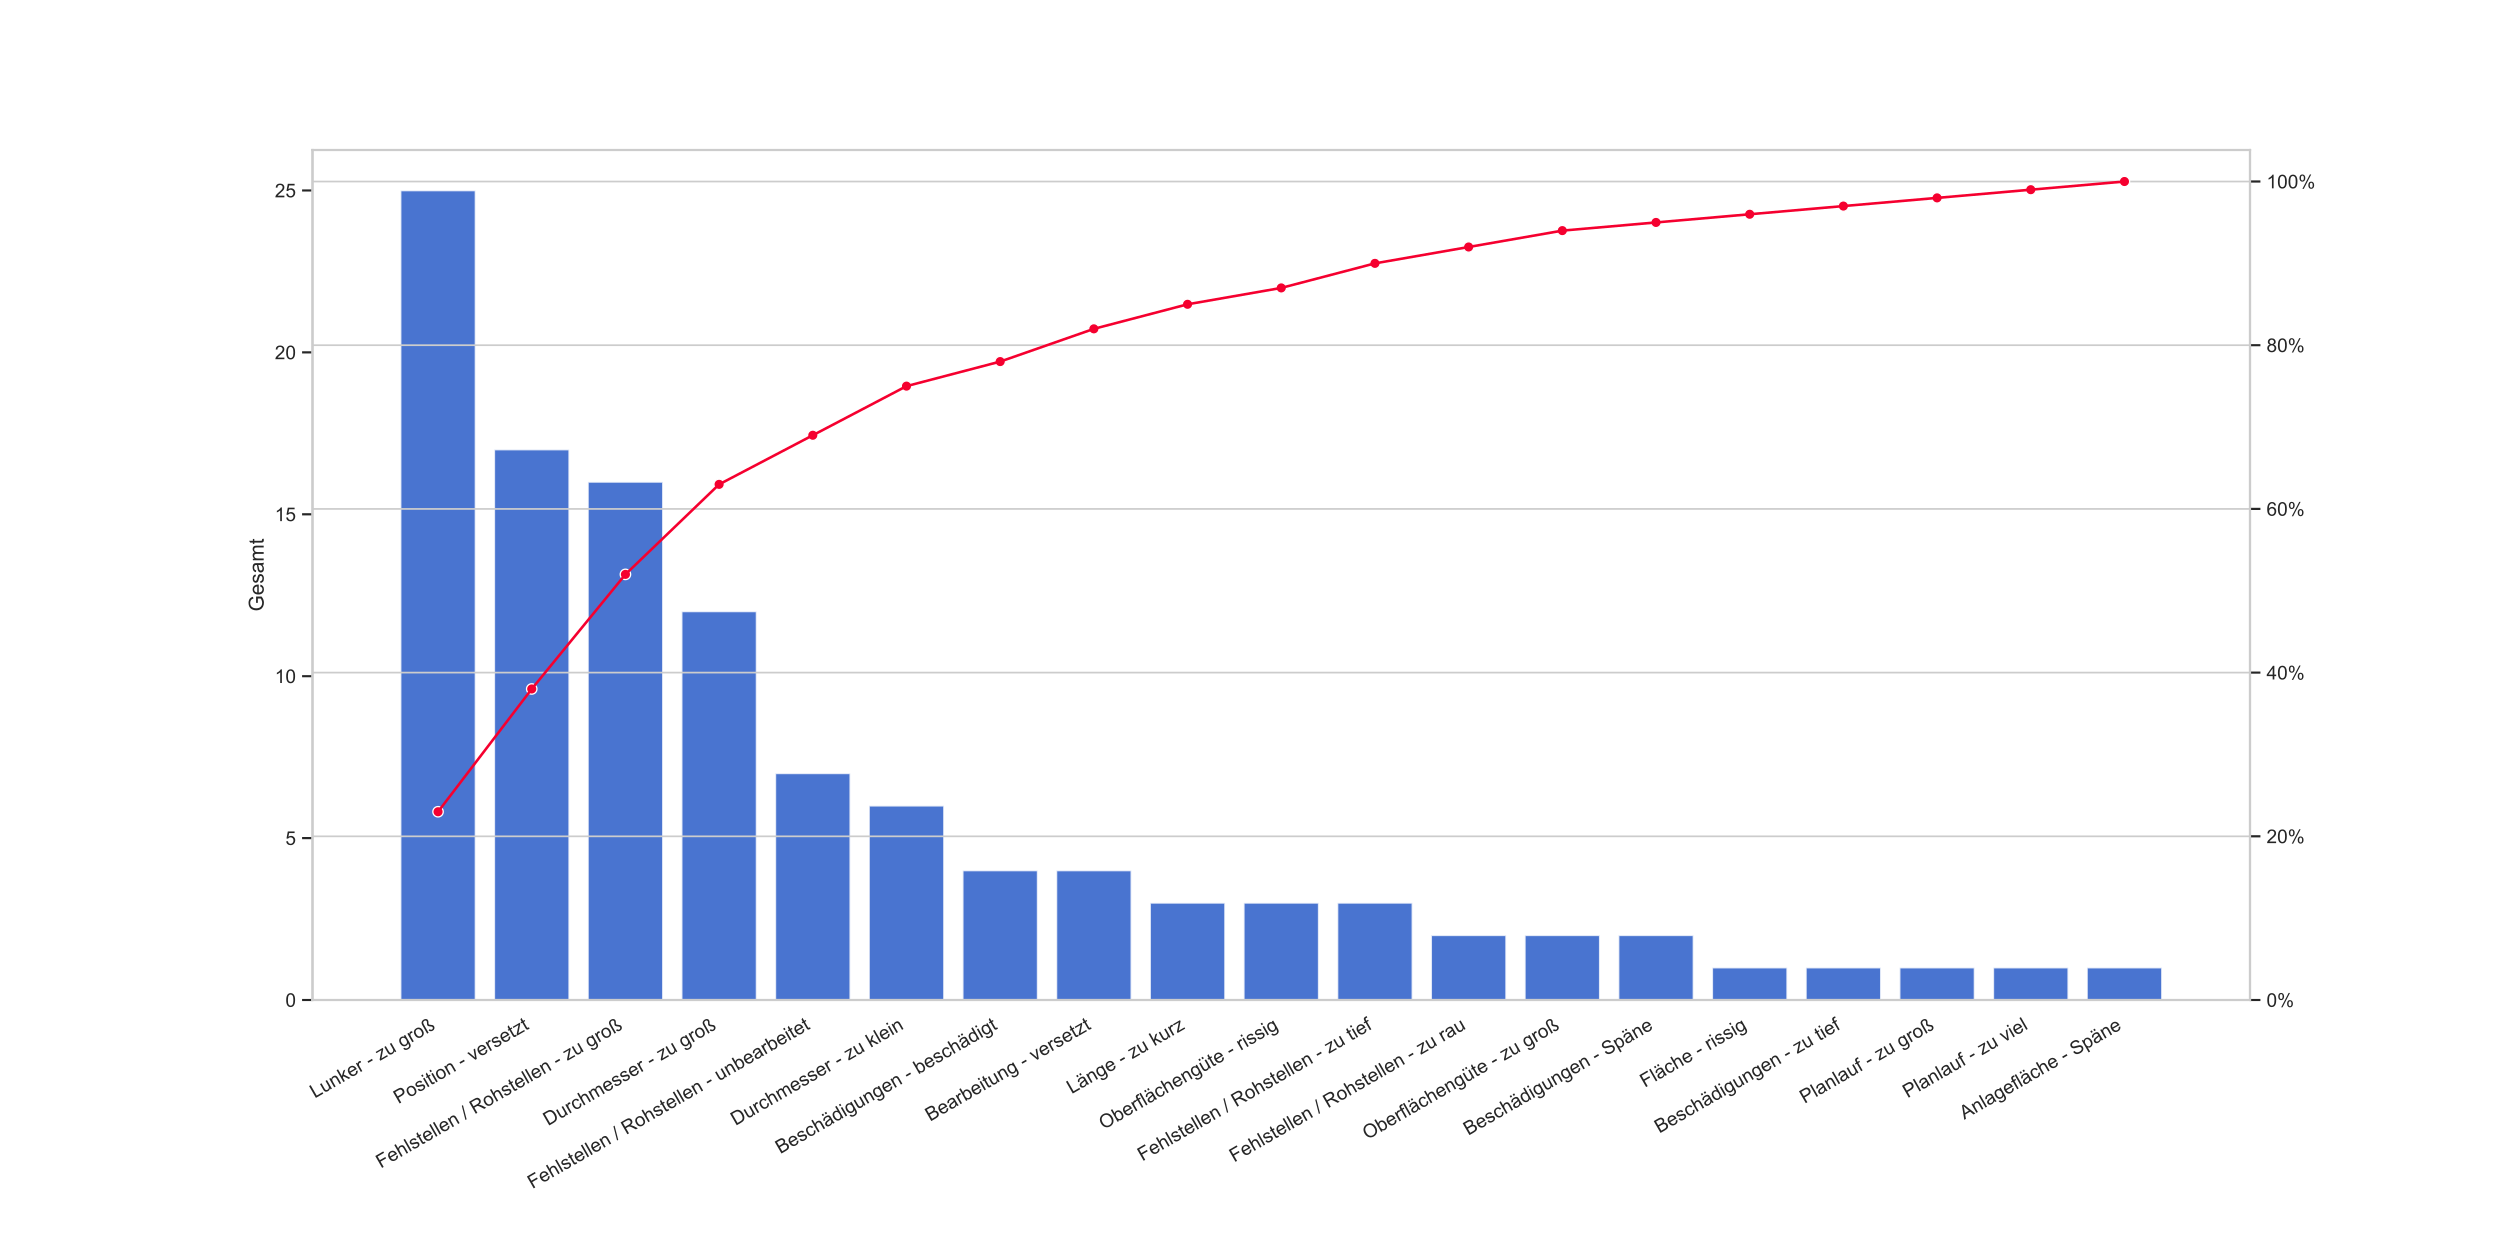 <?xml version="1.0" encoding="utf-8" standalone="no"?>
<!DOCTYPE svg PUBLIC "-//W3C//DTD SVG 1.1//EN"
  "http://www.w3.org/Graphics/SVG/1.1/DTD/svg11.dtd">
<!-- Created with matplotlib (https://matplotlib.org/) -->
<svg height="720pt" version="1.1" viewBox="0 0 1440 720" width="1440pt" xmlns="http://www.w3.org/2000/svg" xmlns:xlink="http://www.w3.org/1999/xlink">
 <defs>
  <style type="text/css">
*{stroke-linecap:butt;stroke-linejoin:round;}
  </style>
 </defs>
 <g id="figure_1">
  <g id="patch_1">
   <path d="M 0 720 
L 1440 720 
L 1440 0 
L 0 0 
z
" style="fill:#ffffff;"/>
  </g>
  <g id="axes_1">
   <g id="patch_2">
    <path d="M 180 576 
L 1296 576 
L 1296 86.4 
L 180 86.4 
z
" style="fill:#ffffff;"/>
   </g>
   <g id="matplotlib.axis_1">
    <g id="xtick_1">
     <g id="text_1">
      <!-- Lunker - zu groß -->
      <defs>
       <path d="M 7.328 0 
L 7.328 71.578 
L 16.797 71.578 
L 16.797 8.453 
L 52.047 8.453 
L 52.047 0 
z
" id="ArialMT-76"/>
       <path d="M 40.578 0 
L 40.578 7.625 
Q 34.516 -1.172 24.125 -1.172 
Q 19.531 -1.172 15.547 0.578 
Q 11.578 2.344 9.641 5 
Q 7.719 7.672 6.938 11.531 
Q 6.391 14.109 6.391 19.734 
L 6.391 51.859 
L 15.188 51.859 
L 15.188 23.094 
Q 15.188 16.219 15.719 13.812 
Q 16.547 10.359 19.234 8.375 
Q 21.922 6.391 25.875 6.391 
Q 29.828 6.391 33.297 8.422 
Q 36.766 10.453 38.203 13.938 
Q 39.656 17.438 39.656 24.078 
L 39.656 51.859 
L 48.438 51.859 
L 48.438 0 
z
" id="ArialMT-117"/>
       <path d="M 6.594 0 
L 6.594 51.859 
L 14.5 51.859 
L 14.5 44.484 
Q 20.219 53.031 31 53.031 
Q 35.688 53.031 39.625 51.344 
Q 43.562 49.656 45.516 46.922 
Q 47.469 44.188 48.25 40.438 
Q 48.734 37.984 48.734 31.891 
L 48.734 0 
L 39.938 0 
L 39.938 31.547 
Q 39.938 36.922 38.906 39.578 
Q 37.891 42.234 35.281 43.812 
Q 32.672 45.406 29.156 45.406 
Q 23.531 45.406 19.453 41.844 
Q 15.375 38.281 15.375 28.328 
L 15.375 0 
z
" id="ArialMT-110"/>
       <path d="M 6.641 0 
L 6.641 71.578 
L 15.438 71.578 
L 15.438 30.766 
L 36.234 51.859 
L 47.609 51.859 
L 27.781 32.625 
L 49.609 0 
L 38.766 0 
L 21.625 26.516 
L 15.438 20.562 
L 15.438 0 
z
" id="ArialMT-107"/>
       <path d="M 42.094 16.703 
L 51.172 15.578 
Q 49.031 7.625 43.219 3.219 
Q 37.406 -1.172 28.375 -1.172 
Q 17 -1.172 10.328 5.828 
Q 3.656 12.844 3.656 25.484 
Q 3.656 38.578 10.391 45.797 
Q 17.141 53.031 27.875 53.031 
Q 38.281 53.031 44.875 45.953 
Q 51.469 38.875 51.469 26.031 
Q 51.469 25.25 51.422 23.688 
L 12.75 23.688 
Q 13.234 15.141 17.578 10.594 
Q 21.922 6.062 28.422 6.062 
Q 33.25 6.062 36.672 8.594 
Q 40.094 11.141 42.094 16.703 
z
M 13.234 30.906 
L 42.188 30.906 
Q 41.609 37.453 38.875 40.719 
Q 34.672 45.797 27.984 45.797 
Q 21.922 45.797 17.797 41.75 
Q 13.672 37.703 13.234 30.906 
z
" id="ArialMT-101"/>
       <path d="M 6.5 0 
L 6.5 51.859 
L 14.406 51.859 
L 14.406 44 
Q 17.438 49.516 20 51.266 
Q 22.562 53.031 25.641 53.031 
Q 30.078 53.031 34.672 50.203 
L 31.641 42.047 
Q 28.422 43.953 25.203 43.953 
Q 22.312 43.953 20.016 42.219 
Q 17.719 40.484 16.75 37.406 
Q 15.281 32.719 15.281 27.156 
L 15.281 0 
z
" id="ArialMT-114"/>
       <path id="ArialMT-32"/>
       <path d="M 3.172 21.484 
L 3.172 30.328 
L 30.172 30.328 
L 30.172 21.484 
z
" id="ArialMT-45"/>
       <path d="M 1.953 0 
L 1.953 7.125 
L 34.969 45.016 
Q 29.344 44.734 25.047 44.734 
L 3.906 44.734 
L 3.906 51.859 
L 46.297 51.859 
L 46.297 46.047 
L 18.219 13.141 
L 12.797 7.125 
Q 18.703 7.562 23.875 7.562 
L 47.859 7.562 
L 47.859 0 
z
" id="ArialMT-122"/>
       <path d="M 4.984 -4.297 
L 13.531 -5.562 
Q 14.062 -9.516 16.5 -11.328 
Q 19.781 -13.766 25.438 -13.766 
Q 31.547 -13.766 34.859 -11.328 
Q 38.188 -8.891 39.359 -4.5 
Q 40.047 -1.812 39.984 6.781 
Q 34.234 0 25.641 0 
Q 14.938 0 9.078 7.719 
Q 3.219 15.438 3.219 26.219 
Q 3.219 33.641 5.906 39.906 
Q 8.594 46.188 13.688 49.609 
Q 18.797 53.031 25.688 53.031 
Q 34.859 53.031 40.828 45.609 
L 40.828 51.859 
L 48.922 51.859 
L 48.922 7.031 
Q 48.922 -5.078 46.453 -10.125 
Q 44 -15.188 38.641 -18.109 
Q 33.297 -21.047 25.484 -21.047 
Q 16.219 -21.047 10.5 -16.875 
Q 4.781 -12.703 4.984 -4.297 
z
M 12.25 26.859 
Q 12.25 16.656 16.297 11.969 
Q 20.359 7.281 26.469 7.281 
Q 32.516 7.281 36.609 11.938 
Q 40.719 16.609 40.719 26.562 
Q 40.719 36.078 36.5 40.906 
Q 32.281 45.75 26.312 45.75 
Q 20.453 45.75 16.344 40.984 
Q 12.25 36.234 12.25 26.859 
z
" id="ArialMT-103"/>
       <path d="M 3.328 25.922 
Q 3.328 40.328 11.328 47.266 
Q 18.016 53.031 27.641 53.031 
Q 38.328 53.031 45.109 46.016 
Q 51.906 39.016 51.906 26.656 
Q 51.906 16.656 48.906 10.906 
Q 45.906 5.172 40.156 2 
Q 34.422 -1.172 27.641 -1.172 
Q 16.75 -1.172 10.031 5.812 
Q 3.328 12.797 3.328 25.922 
z
M 12.359 25.922 
Q 12.359 15.969 16.703 11.016 
Q 21.047 6.062 27.641 6.062 
Q 34.188 6.062 38.531 11.031 
Q 42.875 16.016 42.875 26.219 
Q 42.875 35.844 38.5 40.797 
Q 34.125 45.75 27.641 45.75 
Q 21.047 45.75 16.703 40.812 
Q 12.359 35.891 12.359 25.922 
z
" id="ArialMT-111"/>
       <path d="M 7.469 0 
L 7.469 48.781 
Q 7.469 57.719 9.641 62.516 
Q 11.812 67.328 16.891 70.062 
Q 21.969 72.797 28.328 72.797 
Q 36.766 72.797 41.594 68.578 
Q 46.438 64.359 46.438 58.797 
Q 46.438 56.297 45.547 53.656 
Q 44.672 51.031 42.422 47.094 
Q 40.188 43.172 39.594 41.625 
Q 39.016 40.094 39.016 38.922 
Q 39.016 37.359 40.094 35.844 
Q 41.109 34.281 46 31.109 
Q 52.641 26.766 54.828 24.125 
Q 57.953 20.359 57.953 15.234 
Q 57.953 8.453 52.953 3.609 
Q 47.953 -1.219 40.141 -1.219 
Q 33.984 -1.219 29.344 2.078 
Q 24.703 5.375 22.406 10.547 
L 29.984 14.062 
Q 32.422 9.516 34.859 7.75 
Q 37.312 6 39.984 6 
Q 43.703 6 46.328 8.531 
Q 48.969 11.078 48.969 14.5 
Q 48.969 17.234 47.406 19.188 
Q 46.391 20.453 41.938 23.484 
Q 33.844 29.047 31.938 31.844 
Q 29.984 34.625 29.984 37.547 
Q 29.984 39.453 30.641 41.406 
Q 31.297 43.359 33.812 47.656 
Q 36.328 51.953 37.109 54.094 
Q 37.891 56.25 37.891 57.906 
Q 37.891 60.938 35.219 63.25 
Q 32.562 65.578 28.125 65.578 
Q 22.906 65.578 19.578 62.344 
Q 16.266 59.125 16.266 48.391 
L 16.266 0 
z
" id="ArialMT-223"/>
      </defs>
      <g style="fill:#262626;" transform="translate(181.273 632.782)rotate(-30)scale(0.11 -0.11)">
       <use xlink:href="#ArialMT-76"/>
       <use x="55.615" xlink:href="#ArialMT-117"/>
       <use x="111.23" xlink:href="#ArialMT-110"/>
       <use x="166.846" xlink:href="#ArialMT-107"/>
       <use x="216.846" xlink:href="#ArialMT-101"/>
       <use x="272.461" xlink:href="#ArialMT-114"/>
       <use x="305.762" xlink:href="#ArialMT-32"/>
       <use x="333.545" xlink:href="#ArialMT-45"/>
       <use x="366.846" xlink:href="#ArialMT-32"/>
       <use x="394.629" xlink:href="#ArialMT-122"/>
       <use x="444.629" xlink:href="#ArialMT-117"/>
       <use x="500.244" xlink:href="#ArialMT-32"/>
       <use x="528.027" xlink:href="#ArialMT-103"/>
       <use x="583.643" xlink:href="#ArialMT-114"/>
       <use x="616.943" xlink:href="#ArialMT-111"/>
       <use x="672.559" xlink:href="#ArialMT-223"/>
      </g>
     </g>
    </g>
    <g id="xtick_2">
     <g id="text_2">
      <!-- Position - versetzt -->
      <defs>
       <path d="M 7.719 0 
L 7.719 71.578 
L 34.719 71.578 
Q 41.844 71.578 45.609 70.906 
Q 50.875 70.016 54.438 67.547 
Q 58.016 65.094 60.188 60.641 
Q 62.359 56.203 62.359 50.875 
Q 62.359 41.75 56.547 35.422 
Q 50.734 29.109 35.547 29.109 
L 17.188 29.109 
L 17.188 0 
z
M 17.188 37.547 
L 35.688 37.547 
Q 44.875 37.547 48.734 40.969 
Q 52.594 44.391 52.594 50.594 
Q 52.594 55.078 50.312 58.266 
Q 48.047 61.469 44.344 62.5 
Q 41.938 63.141 35.5 63.141 
L 17.188 63.141 
z
" id="ArialMT-80"/>
       <path d="M 3.078 15.484 
L 11.766 16.844 
Q 12.5 11.625 15.844 8.844 
Q 19.188 6.062 25.203 6.062 
Q 31.25 6.062 34.172 8.516 
Q 37.109 10.984 37.109 14.312 
Q 37.109 17.281 34.516 19 
Q 32.719 20.172 25.531 21.969 
Q 15.875 24.422 12.141 26.203 
Q 8.406 27.984 6.469 31.125 
Q 4.547 34.281 4.547 38.094 
Q 4.547 41.547 6.125 44.5 
Q 7.719 47.469 10.453 49.422 
Q 12.5 50.922 16.031 51.969 
Q 19.578 53.031 23.641 53.031 
Q 29.734 53.031 34.344 51.266 
Q 38.969 49.516 41.156 46.5 
Q 43.359 43.5 44.188 38.484 
L 35.594 37.312 
Q 35.016 41.312 32.203 43.547 
Q 29.391 45.797 24.266 45.797 
Q 18.219 45.797 15.625 43.797 
Q 13.031 41.797 13.031 39.109 
Q 13.031 37.406 14.109 36.031 
Q 15.188 34.625 17.484 33.688 
Q 18.797 33.203 25.25 31.453 
Q 34.578 28.953 38.25 27.359 
Q 41.938 25.781 44.031 22.75 
Q 46.141 19.734 46.141 15.234 
Q 46.141 10.844 43.578 6.953 
Q 41.016 3.078 36.172 0.953 
Q 31.344 -1.172 25.25 -1.172 
Q 15.141 -1.172 9.844 3.031 
Q 4.547 7.234 3.078 15.484 
z
" id="ArialMT-115"/>
       <path d="M 6.641 61.469 
L 6.641 71.578 
L 15.438 71.578 
L 15.438 61.469 
z
M 6.641 0 
L 6.641 51.859 
L 15.438 51.859 
L 15.438 0 
z
" id="ArialMT-105"/>
       <path d="M 25.781 7.859 
L 27.047 0.094 
Q 23.344 -0.688 20.406 -0.688 
Q 15.625 -0.688 12.984 0.828 
Q 10.359 2.344 9.281 4.812 
Q 8.203 7.281 8.203 15.188 
L 8.203 45.016 
L 1.766 45.016 
L 1.766 51.859 
L 8.203 51.859 
L 8.203 64.703 
L 16.938 69.969 
L 16.938 51.859 
L 25.781 51.859 
L 25.781 45.016 
L 16.938 45.016 
L 16.938 14.703 
Q 16.938 10.938 17.406 9.859 
Q 17.875 8.797 18.922 8.156 
Q 19.969 7.516 21.922 7.516 
Q 23.391 7.516 25.781 7.859 
z
" id="ArialMT-116"/>
       <path d="M 21 0 
L 1.266 51.859 
L 10.547 51.859 
L 21.688 20.797 
Q 23.484 15.766 25 10.359 
Q 26.172 14.453 28.266 20.219 
L 39.797 51.859 
L 48.828 51.859 
L 29.203 0 
z
" id="ArialMT-118"/>
      </defs>
      <g style="fill:#262626;" transform="translate(229.481 636.027)rotate(-30)scale(0.11 -0.11)">
       <use xlink:href="#ArialMT-80"/>
       <use x="66.699" xlink:href="#ArialMT-111"/>
       <use x="122.314" xlink:href="#ArialMT-115"/>
       <use x="172.314" xlink:href="#ArialMT-105"/>
       <use x="194.531" xlink:href="#ArialMT-116"/>
       <use x="222.314" xlink:href="#ArialMT-105"/>
       <use x="244.531" xlink:href="#ArialMT-111"/>
       <use x="300.146" xlink:href="#ArialMT-110"/>
       <use x="355.762" xlink:href="#ArialMT-32"/>
       <use x="383.545" xlink:href="#ArialMT-45"/>
       <use x="416.846" xlink:href="#ArialMT-32"/>
       <use x="444.629" xlink:href="#ArialMT-118"/>
       <use x="494.629" xlink:href="#ArialMT-101"/>
       <use x="550.244" xlink:href="#ArialMT-114"/>
       <use x="583.545" xlink:href="#ArialMT-115"/>
       <use x="633.545" xlink:href="#ArialMT-101"/>
       <use x="689.16" xlink:href="#ArialMT-116"/>
       <use x="716.943" xlink:href="#ArialMT-122"/>
       <use x="766.943" xlink:href="#ArialMT-116"/>
      </g>
     </g>
    </g>
    <g id="xtick_3">
     <g id="text_3">
      <!-- Fehlstellen / Rohstellen - zu groß -->
      <defs>
       <path d="M 8.203 0 
L 8.203 71.578 
L 56.5 71.578 
L 56.5 63.141 
L 17.672 63.141 
L 17.672 40.969 
L 51.266 40.969 
L 51.266 32.516 
L 17.672 32.516 
L 17.672 0 
z
" id="ArialMT-70"/>
       <path d="M 6.594 0 
L 6.594 71.578 
L 15.375 71.578 
L 15.375 45.906 
Q 21.531 53.031 30.906 53.031 
Q 36.672 53.031 40.922 50.75 
Q 45.172 48.484 47 44.484 
Q 48.828 40.484 48.828 32.859 
L 48.828 0 
L 40.047 0 
L 40.047 32.859 
Q 40.047 39.453 37.188 42.453 
Q 34.328 45.453 29.109 45.453 
Q 25.203 45.453 21.75 43.422 
Q 18.312 41.406 16.844 37.938 
Q 15.375 34.469 15.375 28.375 
L 15.375 0 
z
" id="ArialMT-104"/>
       <path d="M 6.391 0 
L 6.391 71.578 
L 15.188 71.578 
L 15.188 0 
z
" id="ArialMT-108"/>
       <path d="M 0 -1.219 
L 20.75 72.797 
L 27.781 72.797 
L 7.078 -1.219 
z
" id="ArialMT-47"/>
       <path d="M 7.859 0 
L 7.859 71.578 
L 39.594 71.578 
Q 49.172 71.578 54.141 69.641 
Q 59.125 67.719 62.109 62.828 
Q 65.094 57.953 65.094 52.047 
Q 65.094 44.438 60.156 39.203 
Q 55.219 33.984 44.922 32.562 
Q 48.688 30.766 50.641 29 
Q 54.781 25.203 58.5 19.484 
L 70.953 0 
L 59.031 0 
L 49.562 14.891 
Q 45.406 21.344 42.719 24.75 
Q 40.047 28.172 37.922 29.531 
Q 35.797 30.906 33.594 31.453 
Q 31.984 31.781 28.328 31.781 
L 17.328 31.781 
L 17.328 0 
z
M 17.328 39.984 
L 37.703 39.984 
Q 44.188 39.984 47.844 41.328 
Q 51.516 42.672 53.422 45.625 
Q 55.328 48.578 55.328 52.047 
Q 55.328 57.125 51.641 60.391 
Q 47.953 63.672 39.984 63.672 
L 17.328 63.672 
z
" id="ArialMT-82"/>
      </defs>
      <g style="fill:#262626;" transform="translate(219.313 673.133)rotate(-30)scale(0.11 -0.11)">
       <use xlink:href="#ArialMT-70"/>
       <use x="61.084" xlink:href="#ArialMT-101"/>
       <use x="116.699" xlink:href="#ArialMT-104"/>
       <use x="172.314" xlink:href="#ArialMT-108"/>
       <use x="194.531" xlink:href="#ArialMT-115"/>
       <use x="244.531" xlink:href="#ArialMT-116"/>
       <use x="272.314" xlink:href="#ArialMT-101"/>
       <use x="327.93" xlink:href="#ArialMT-108"/>
       <use x="350.146" xlink:href="#ArialMT-108"/>
       <use x="372.363" xlink:href="#ArialMT-101"/>
       <use x="427.979" xlink:href="#ArialMT-110"/>
       <use x="483.594" xlink:href="#ArialMT-32"/>
       <use x="511.377" xlink:href="#ArialMT-47"/>
       <use x="539.16" xlink:href="#ArialMT-32"/>
       <use x="566.943" xlink:href="#ArialMT-82"/>
       <use x="639.16" xlink:href="#ArialMT-111"/>
       <use x="694.775" xlink:href="#ArialMT-104"/>
       <use x="750.391" xlink:href="#ArialMT-115"/>
       <use x="800.391" xlink:href="#ArialMT-116"/>
       <use x="828.174" xlink:href="#ArialMT-101"/>
       <use x="883.789" xlink:href="#ArialMT-108"/>
       <use x="906.006" xlink:href="#ArialMT-108"/>
       <use x="928.223" xlink:href="#ArialMT-101"/>
       <use x="983.838" xlink:href="#ArialMT-110"/>
       <use x="1039.453" xlink:href="#ArialMT-32"/>
       <use x="1067.236" xlink:href="#ArialMT-45"/>
       <use x="1100.537" xlink:href="#ArialMT-32"/>
       <use x="1128.32" xlink:href="#ArialMT-122"/>
       <use x="1178.32" xlink:href="#ArialMT-117"/>
       <use x="1233.936" xlink:href="#ArialMT-32"/>
       <use x="1261.719" xlink:href="#ArialMT-103"/>
       <use x="1317.334" xlink:href="#ArialMT-114"/>
       <use x="1350.635" xlink:href="#ArialMT-111"/>
       <use x="1406.25" xlink:href="#ArialMT-223"/>
      </g>
     </g>
    </g>
    <g id="xtick_4">
     <g id="text_4">
      <!-- Durchmesser - zu groß -->
      <defs>
       <path d="M 7.719 0 
L 7.719 71.578 
L 32.375 71.578 
Q 40.719 71.578 45.125 70.562 
Q 51.266 69.141 55.609 65.438 
Q 61.281 60.641 64.078 53.188 
Q 66.891 45.75 66.891 36.188 
Q 66.891 28.031 64.984 21.734 
Q 63.094 15.438 60.109 11.297 
Q 57.125 7.172 53.578 4.797 
Q 50.047 2.438 45.047 1.219 
Q 40.047 0 33.547 0 
z
M 17.188 8.453 
L 32.469 8.453 
Q 39.547 8.453 43.578 9.766 
Q 47.609 11.078 50 13.484 
Q 53.375 16.844 55.25 22.531 
Q 57.125 28.219 57.125 36.328 
Q 57.125 47.562 53.438 53.594 
Q 49.75 59.625 44.484 61.672 
Q 40.672 63.141 32.234 63.141 
L 17.188 63.141 
z
" id="ArialMT-68"/>
       <path d="M 40.438 19 
L 49.078 17.875 
Q 47.656 8.938 41.812 3.875 
Q 35.984 -1.172 27.484 -1.172 
Q 16.844 -1.172 10.375 5.781 
Q 3.906 12.75 3.906 25.734 
Q 3.906 34.125 6.688 40.422 
Q 9.469 46.734 15.156 49.875 
Q 20.844 53.031 27.547 53.031 
Q 35.984 53.031 41.359 48.75 
Q 46.734 44.484 48.25 36.625 
L 39.703 35.297 
Q 38.484 40.531 35.375 43.156 
Q 32.281 45.797 27.875 45.797 
Q 21.234 45.797 17.078 41.031 
Q 12.938 36.281 12.938 25.984 
Q 12.938 15.531 16.938 10.797 
Q 20.953 6.062 27.391 6.062 
Q 32.562 6.062 36.031 9.234 
Q 39.5 12.406 40.438 19 
z
" id="ArialMT-99"/>
       <path d="M 6.594 0 
L 6.594 51.859 
L 14.453 51.859 
L 14.453 44.578 
Q 16.891 48.391 20.938 50.703 
Q 25 53.031 30.172 53.031 
Q 35.938 53.031 39.625 50.641 
Q 43.312 48.25 44.828 43.953 
Q 50.984 53.031 60.844 53.031 
Q 68.562 53.031 72.703 48.75 
Q 76.859 44.484 76.859 35.594 
L 76.859 0 
L 68.109 0 
L 68.109 32.672 
Q 68.109 37.938 67.25 40.25 
Q 66.406 42.578 64.156 43.984 
Q 61.922 45.406 58.891 45.406 
Q 53.422 45.406 49.797 41.766 
Q 46.188 38.141 46.188 30.125 
L 46.188 0 
L 37.406 0 
L 37.406 33.688 
Q 37.406 39.547 35.25 42.469 
Q 33.109 45.406 28.219 45.406 
Q 24.516 45.406 21.359 43.453 
Q 18.219 41.5 16.797 37.734 
Q 15.375 33.984 15.375 26.906 
L 15.375 0 
z
" id="ArialMT-109"/>
      </defs>
      <g style="fill:#262626;" transform="translate(315.656 648.666)rotate(-30)scale(0.11 -0.11)">
       <use xlink:href="#ArialMT-68"/>
       <use x="72.217" xlink:href="#ArialMT-117"/>
       <use x="127.832" xlink:href="#ArialMT-114"/>
       <use x="161.133" xlink:href="#ArialMT-99"/>
       <use x="211.133" xlink:href="#ArialMT-104"/>
       <use x="266.748" xlink:href="#ArialMT-109"/>
       <use x="350.049" xlink:href="#ArialMT-101"/>
       <use x="405.664" xlink:href="#ArialMT-115"/>
       <use x="455.664" xlink:href="#ArialMT-115"/>
       <use x="505.664" xlink:href="#ArialMT-101"/>
       <use x="561.279" xlink:href="#ArialMT-114"/>
       <use x="594.58" xlink:href="#ArialMT-32"/>
       <use x="622.363" xlink:href="#ArialMT-45"/>
       <use x="655.664" xlink:href="#ArialMT-32"/>
       <use x="683.447" xlink:href="#ArialMT-122"/>
       <use x="733.447" xlink:href="#ArialMT-117"/>
       <use x="789.062" xlink:href="#ArialMT-32"/>
       <use x="816.846" xlink:href="#ArialMT-103"/>
       <use x="872.461" xlink:href="#ArialMT-114"/>
       <use x="905.762" xlink:href="#ArialMT-111"/>
       <use x="961.377" xlink:href="#ArialMT-223"/>
      </g>
     </g>
    </g>
    <g id="xtick_5">
     <g id="text_5">
      <!-- Fehlstellen / Rohstellen - unbearbeitet -->
      <defs>
       <path d="M 14.703 0 
L 6.547 0 
L 6.547 71.578 
L 15.328 71.578 
L 15.328 46.047 
Q 20.906 53.031 29.547 53.031 
Q 34.328 53.031 38.594 51.094 
Q 42.875 49.172 45.625 45.672 
Q 48.391 42.188 49.953 37.25 
Q 51.516 32.328 51.516 26.703 
Q 51.516 13.375 44.922 6.094 
Q 38.328 -1.172 29.109 -1.172 
Q 19.922 -1.172 14.703 6.5 
z
M 14.594 26.312 
Q 14.594 17 17.141 12.844 
Q 21.297 6.062 28.375 6.062 
Q 34.125 6.062 38.328 11.062 
Q 42.531 16.062 42.531 25.984 
Q 42.531 36.141 38.5 40.969 
Q 34.469 45.797 28.766 45.797 
Q 23 45.797 18.797 40.797 
Q 14.594 35.797 14.594 26.312 
z
" id="ArialMT-98"/>
       <path d="M 40.438 6.391 
Q 35.547 2.25 31.031 0.531 
Q 26.516 -1.172 21.344 -1.172 
Q 12.797 -1.172 8.203 3 
Q 3.609 7.172 3.609 13.672 
Q 3.609 17.484 5.344 20.625 
Q 7.078 23.781 9.891 25.688 
Q 12.703 27.594 16.219 28.562 
Q 18.797 29.25 24.031 29.891 
Q 34.672 31.156 39.703 32.906 
Q 39.75 34.719 39.75 35.203 
Q 39.75 40.578 37.25 42.781 
Q 33.891 45.75 27.25 45.75 
Q 21.047 45.75 18.094 43.578 
Q 15.141 41.406 13.719 35.891 
L 5.125 37.062 
Q 6.297 42.578 8.984 45.969 
Q 11.672 49.359 16.75 51.188 
Q 21.828 53.031 28.516 53.031 
Q 35.156 53.031 39.297 51.469 
Q 43.453 49.906 45.406 47.531 
Q 47.359 45.172 48.141 41.547 
Q 48.578 39.312 48.578 33.453 
L 48.578 21.734 
Q 48.578 9.469 49.141 6.219 
Q 49.703 2.984 51.375 0 
L 42.188 0 
Q 40.828 2.734 40.438 6.391 
z
M 39.703 26.031 
Q 34.906 24.078 25.344 22.703 
Q 19.922 21.922 17.672 20.938 
Q 15.438 19.969 14.203 18.094 
Q 12.984 16.219 12.984 13.922 
Q 12.984 10.406 15.641 8.062 
Q 18.312 5.719 23.438 5.719 
Q 28.516 5.719 32.469 7.938 
Q 36.422 10.156 38.281 14.016 
Q 39.703 17 39.703 22.797 
z
" id="ArialMT-97"/>
      </defs>
      <g style="fill:#262626;" transform="translate(306.639 684.95)rotate(-30)scale(0.11 -0.11)">
       <use xlink:href="#ArialMT-70"/>
       <use x="61.084" xlink:href="#ArialMT-101"/>
       <use x="116.699" xlink:href="#ArialMT-104"/>
       <use x="172.314" xlink:href="#ArialMT-108"/>
       <use x="194.531" xlink:href="#ArialMT-115"/>
       <use x="244.531" xlink:href="#ArialMT-116"/>
       <use x="272.314" xlink:href="#ArialMT-101"/>
       <use x="327.93" xlink:href="#ArialMT-108"/>
       <use x="350.146" xlink:href="#ArialMT-108"/>
       <use x="372.363" xlink:href="#ArialMT-101"/>
       <use x="427.979" xlink:href="#ArialMT-110"/>
       <use x="483.594" xlink:href="#ArialMT-32"/>
       <use x="511.377" xlink:href="#ArialMT-47"/>
       <use x="539.16" xlink:href="#ArialMT-32"/>
       <use x="566.943" xlink:href="#ArialMT-82"/>
       <use x="639.16" xlink:href="#ArialMT-111"/>
       <use x="694.775" xlink:href="#ArialMT-104"/>
       <use x="750.391" xlink:href="#ArialMT-115"/>
       <use x="800.391" xlink:href="#ArialMT-116"/>
       <use x="828.174" xlink:href="#ArialMT-101"/>
       <use x="883.789" xlink:href="#ArialMT-108"/>
       <use x="906.006" xlink:href="#ArialMT-108"/>
       <use x="928.223" xlink:href="#ArialMT-101"/>
       <use x="983.838" xlink:href="#ArialMT-110"/>
       <use x="1039.453" xlink:href="#ArialMT-32"/>
       <use x="1067.236" xlink:href="#ArialMT-45"/>
       <use x="1100.537" xlink:href="#ArialMT-32"/>
       <use x="1128.32" xlink:href="#ArialMT-117"/>
       <use x="1183.936" xlink:href="#ArialMT-110"/>
       <use x="1239.551" xlink:href="#ArialMT-98"/>
       <use x="1295.166" xlink:href="#ArialMT-101"/>
       <use x="1350.781" xlink:href="#ArialMT-97"/>
       <use x="1406.396" xlink:href="#ArialMT-114"/>
       <use x="1439.697" xlink:href="#ArialMT-98"/>
       <use x="1495.312" xlink:href="#ArialMT-101"/>
       <use x="1550.928" xlink:href="#ArialMT-105"/>
       <use x="1573.145" xlink:href="#ArialMT-116"/>
       <use x="1600.928" xlink:href="#ArialMT-101"/>
       <use x="1656.543" xlink:href="#ArialMT-116"/>
      </g>
     </g>
    </g>
    <g id="xtick_6">
     <g id="text_6">
      <!-- Durchmesser - zu klein -->
      <g style="fill:#262626;" transform="translate(423.644 648.554)rotate(-30)scale(0.11 -0.11)">
       <use xlink:href="#ArialMT-68"/>
       <use x="72.217" xlink:href="#ArialMT-117"/>
       <use x="127.832" xlink:href="#ArialMT-114"/>
       <use x="161.133" xlink:href="#ArialMT-99"/>
       <use x="211.133" xlink:href="#ArialMT-104"/>
       <use x="266.748" xlink:href="#ArialMT-109"/>
       <use x="350.049" xlink:href="#ArialMT-101"/>
       <use x="405.664" xlink:href="#ArialMT-115"/>
       <use x="455.664" xlink:href="#ArialMT-115"/>
       <use x="505.664" xlink:href="#ArialMT-101"/>
       <use x="561.279" xlink:href="#ArialMT-114"/>
       <use x="594.58" xlink:href="#ArialMT-32"/>
       <use x="622.363" xlink:href="#ArialMT-45"/>
       <use x="655.664" xlink:href="#ArialMT-32"/>
       <use x="683.447" xlink:href="#ArialMT-122"/>
       <use x="733.447" xlink:href="#ArialMT-117"/>
       <use x="789.062" xlink:href="#ArialMT-32"/>
       <use x="816.846" xlink:href="#ArialMT-107"/>
       <use x="866.846" xlink:href="#ArialMT-108"/>
       <use x="889.062" xlink:href="#ArialMT-101"/>
       <use x="944.678" xlink:href="#ArialMT-105"/>
       <use x="966.895" xlink:href="#ArialMT-110"/>
      </g>
     </g>
    </g>
    <g id="xtick_7">
     <g id="text_7">
      <!-- Beschädigungen - beschädigt -->
      <defs>
       <path d="M 7.328 0 
L 7.328 71.578 
L 34.188 71.578 
Q 42.391 71.578 47.344 69.406 
Q 52.297 67.234 55.094 62.719 
Q 57.906 58.203 57.906 53.266 
Q 57.906 48.688 55.422 44.625 
Q 52.938 40.578 47.906 38.094 
Q 54.391 36.188 57.875 31.594 
Q 61.375 27 61.375 20.75 
Q 61.375 15.719 59.25 11.391 
Q 57.125 7.078 54 4.734 
Q 50.875 2.391 46.156 1.188 
Q 41.453 0 34.625 0 
z
M 16.797 41.5 
L 32.281 41.5 
Q 38.578 41.5 41.312 42.328 
Q 44.922 43.406 46.75 45.891 
Q 48.578 48.391 48.578 52.156 
Q 48.578 55.719 46.875 58.422 
Q 45.172 61.141 41.984 62.141 
Q 38.812 63.141 31.109 63.141 
L 16.797 63.141 
z
M 16.797 8.453 
L 34.625 8.453 
Q 39.203 8.453 41.062 8.797 
Q 44.344 9.375 46.531 10.734 
Q 48.734 12.109 50.141 14.719 
Q 51.562 17.328 51.562 20.75 
Q 51.562 24.75 49.516 27.703 
Q 47.469 30.672 43.828 31.859 
Q 40.188 33.062 33.344 33.062 
L 16.797 33.062 
z
" id="ArialMT-66"/>
       <path d="M 40.438 6.391 
Q 35.547 2.25 31.031 0.531 
Q 26.516 -1.172 21.344 -1.172 
Q 12.797 -1.172 8.203 3 
Q 3.609 7.172 3.609 13.672 
Q 3.609 17.484 5.344 20.625 
Q 7.078 23.781 9.891 25.688 
Q 12.703 27.594 16.219 28.562 
Q 18.797 29.25 24.031 29.891 
Q 34.672 31.156 39.703 32.906 
Q 39.75 34.719 39.75 35.203 
Q 39.75 40.578 37.25 42.781 
Q 33.891 45.75 27.25 45.75 
Q 21.047 45.75 18.094 43.578 
Q 15.141 41.406 13.719 35.891 
L 5.125 37.062 
Q 6.297 42.578 8.984 45.969 
Q 11.672 49.359 16.75 51.188 
Q 21.828 53.031 28.516 53.031 
Q 35.156 53.031 39.297 51.469 
Q 43.453 49.906 45.406 47.531 
Q 47.359 45.172 48.141 41.547 
Q 48.578 39.312 48.578 33.453 
L 48.578 21.734 
Q 48.578 9.469 49.141 6.219 
Q 49.703 2.984 51.375 0 
L 42.188 0 
Q 40.828 2.734 40.438 6.391 
z
M 39.703 26.031 
Q 34.906 24.078 25.344 22.703 
Q 19.922 21.922 17.672 20.938 
Q 15.438 19.969 14.203 18.094 
Q 12.984 16.219 12.984 13.922 
Q 12.984 10.406 15.641 8.062 
Q 18.312 5.719 23.438 5.719 
Q 28.516 5.719 32.469 7.938 
Q 36.422 10.156 38.281 14.016 
Q 39.703 17 39.703 22.797 
z
M 13.812 62.016 
L 13.812 72.016 
L 23 72.016 
L 23 62.016 
z
M 32.031 62.016 
L 32.031 72.016 
L 41.219 72.016 
L 41.219 62.016 
z
" id="ArialMT-228"/>
       <path d="M 40.234 0 
L 40.234 6.547 
Q 35.297 -1.172 25.734 -1.172 
Q 19.531 -1.172 14.328 2.25 
Q 9.125 5.672 6.266 11.797 
Q 3.422 17.922 3.422 25.875 
Q 3.422 33.641 6 39.969 
Q 8.594 46.297 13.766 49.656 
Q 18.953 53.031 25.344 53.031 
Q 30.031 53.031 33.688 51.047 
Q 37.359 49.078 39.656 45.906 
L 39.656 71.578 
L 48.391 71.578 
L 48.391 0 
z
M 12.453 25.875 
Q 12.453 15.922 16.641 10.984 
Q 20.844 6.062 26.562 6.062 
Q 32.328 6.062 36.344 10.766 
Q 40.375 15.484 40.375 25.141 
Q 40.375 35.797 36.266 40.766 
Q 32.172 45.75 26.172 45.75 
Q 20.312 45.75 16.375 40.969 
Q 12.453 36.188 12.453 25.875 
z
" id="ArialMT-100"/>
      </defs>
      <g style="fill:#262626;" transform="translate(449.435 664.825)rotate(-30)scale(0.11 -0.11)">
       <use xlink:href="#ArialMT-66"/>
       <use x="66.699" xlink:href="#ArialMT-101"/>
       <use x="122.314" xlink:href="#ArialMT-115"/>
       <use x="172.314" xlink:href="#ArialMT-99"/>
       <use x="222.314" xlink:href="#ArialMT-104"/>
       <use x="277.93" xlink:href="#ArialMT-228"/>
       <use x="333.545" xlink:href="#ArialMT-100"/>
       <use x="389.16" xlink:href="#ArialMT-105"/>
       <use x="411.377" xlink:href="#ArialMT-103"/>
       <use x="466.992" xlink:href="#ArialMT-117"/>
       <use x="522.607" xlink:href="#ArialMT-110"/>
       <use x="578.223" xlink:href="#ArialMT-103"/>
       <use x="633.838" xlink:href="#ArialMT-101"/>
       <use x="689.453" xlink:href="#ArialMT-110"/>
       <use x="745.068" xlink:href="#ArialMT-32"/>
       <use x="772.852" xlink:href="#ArialMT-45"/>
       <use x="806.152" xlink:href="#ArialMT-32"/>
       <use x="833.936" xlink:href="#ArialMT-98"/>
       <use x="889.551" xlink:href="#ArialMT-101"/>
       <use x="945.166" xlink:href="#ArialMT-115"/>
       <use x="995.166" xlink:href="#ArialMT-99"/>
       <use x="1045.166" xlink:href="#ArialMT-104"/>
       <use x="1100.781" xlink:href="#ArialMT-228"/>
       <use x="1156.396" xlink:href="#ArialMT-100"/>
       <use x="1212.012" xlink:href="#ArialMT-105"/>
       <use x="1234.229" xlink:href="#ArialMT-103"/>
       <use x="1289.844" xlink:href="#ArialMT-116"/>
      </g>
     </g>
    </g>
    <g id="xtick_8">
     <g id="text_8">
      <!-- Bearbeitung - versetzt -->
      <g style="fill:#262626;" transform="translate(535.726 646.12)rotate(-30)scale(0.11 -0.11)">
       <use xlink:href="#ArialMT-66"/>
       <use x="66.699" xlink:href="#ArialMT-101"/>
       <use x="122.314" xlink:href="#ArialMT-97"/>
       <use x="177.93" xlink:href="#ArialMT-114"/>
       <use x="211.23" xlink:href="#ArialMT-98"/>
       <use x="266.846" xlink:href="#ArialMT-101"/>
       <use x="322.461" xlink:href="#ArialMT-105"/>
       <use x="344.678" xlink:href="#ArialMT-116"/>
       <use x="372.461" xlink:href="#ArialMT-117"/>
       <use x="428.076" xlink:href="#ArialMT-110"/>
       <use x="483.691" xlink:href="#ArialMT-103"/>
       <use x="539.307" xlink:href="#ArialMT-32"/>
       <use x="567.09" xlink:href="#ArialMT-45"/>
       <use x="600.391" xlink:href="#ArialMT-32"/>
       <use x="628.174" xlink:href="#ArialMT-118"/>
       <use x="678.174" xlink:href="#ArialMT-101"/>
       <use x="733.789" xlink:href="#ArialMT-114"/>
       <use x="767.09" xlink:href="#ArialMT-115"/>
       <use x="817.09" xlink:href="#ArialMT-101"/>
       <use x="872.705" xlink:href="#ArialMT-116"/>
       <use x="900.488" xlink:href="#ArialMT-122"/>
       <use x="950.488" xlink:href="#ArialMT-116"/>
      </g>
     </g>
    </g>
    <g id="xtick_9">
     <g id="text_9">
      <!-- Länge - zu kurz -->
      <g style="fill:#262626;" transform="translate(617.222 630.267)rotate(-30)scale(0.11 -0.11)">
       <use xlink:href="#ArialMT-76"/>
       <use x="55.615" xlink:href="#ArialMT-228"/>
       <use x="111.23" xlink:href="#ArialMT-110"/>
       <use x="166.846" xlink:href="#ArialMT-103"/>
       <use x="222.461" xlink:href="#ArialMT-101"/>
       <use x="278.076" xlink:href="#ArialMT-32"/>
       <use x="305.859" xlink:href="#ArialMT-45"/>
       <use x="339.16" xlink:href="#ArialMT-32"/>
       <use x="366.943" xlink:href="#ArialMT-122"/>
       <use x="416.943" xlink:href="#ArialMT-117"/>
       <use x="472.559" xlink:href="#ArialMT-32"/>
       <use x="500.342" xlink:href="#ArialMT-107"/>
       <use x="550.342" xlink:href="#ArialMT-117"/>
       <use x="605.957" xlink:href="#ArialMT-114"/>
       <use x="639.258" xlink:href="#ArialMT-122"/>
      </g>
     </g>
    </g>
    <g id="xtick_10">
     <g id="text_10">
      <!-- Oberflächengüte - rissig -->
      <defs>
       <path d="M 4.828 34.859 
Q 4.828 52.688 14.391 62.766 
Q 23.969 72.859 39.109 72.859 
Q 49.031 72.859 56.984 68.109 
Q 64.938 63.375 69.109 54.906 
Q 73.297 46.438 73.297 35.688 
Q 73.297 24.812 68.891 16.219 
Q 64.5 7.625 56.438 3.203 
Q 48.391 -1.219 39.062 -1.219 
Q 28.953 -1.219 20.984 3.656 
Q 13.031 8.547 8.922 16.984 
Q 4.828 25.438 4.828 34.859 
z
M 14.594 34.719 
Q 14.594 21.781 21.547 14.328 
Q 28.516 6.891 39.016 6.891 
Q 49.703 6.891 56.609 14.406 
Q 63.531 21.922 63.531 35.75 
Q 63.531 44.484 60.578 51 
Q 57.625 57.516 51.922 61.109 
Q 46.234 64.703 39.156 64.703 
Q 29.109 64.703 21.844 57.781 
Q 14.594 50.875 14.594 34.719 
z
" id="ArialMT-79"/>
       <path d="M 8.688 0 
L 8.688 45.016 
L 0.922 45.016 
L 0.922 51.859 
L 8.688 51.859 
L 8.688 57.375 
Q 8.688 62.594 9.625 65.141 
Q 10.891 68.562 14.078 70.672 
Q 17.281 72.797 23.047 72.797 
Q 26.766 72.797 31.25 71.922 
L 29.938 64.266 
Q 27.203 64.75 24.75 64.75 
Q 20.75 64.75 19.094 63.031 
Q 17.438 61.328 17.438 56.641 
L 17.438 51.859 
L 27.547 51.859 
L 27.547 45.016 
L 17.438 45.016 
L 17.438 0 
z
" id="ArialMT-102"/>
       <path d="M 40.578 0 
L 40.578 7.625 
Q 34.516 -1.172 24.125 -1.172 
Q 19.531 -1.172 15.547 0.578 
Q 11.578 2.344 9.641 5 
Q 7.719 7.672 6.938 11.531 
Q 6.391 14.109 6.391 19.734 
L 6.391 51.859 
L 15.188 51.859 
L 15.188 23.094 
Q 15.188 16.219 15.719 13.812 
Q 16.547 10.359 19.234 8.375 
Q 21.922 6.391 25.875 6.391 
Q 29.828 6.391 33.297 8.422 
Q 36.766 10.453 38.203 13.938 
Q 39.656 17.438 39.656 24.078 
L 39.656 51.859 
L 48.438 51.859 
L 48.438 0 
z
M 13.719 62.016 
L 13.719 72.016 
L 22.906 72.016 
L 22.906 62.016 
z
M 31.938 62.016 
L 31.938 72.016 
L 41.109 72.016 
L 41.109 62.016 
z
" id="ArialMT-252"/>
      </defs>
      <g style="fill:#262626;" transform="translate(635.716 650.826)rotate(-30)scale(0.11 -0.11)">
       <use xlink:href="#ArialMT-79"/>
       <use x="77.783" xlink:href="#ArialMT-98"/>
       <use x="133.398" xlink:href="#ArialMT-101"/>
       <use x="189.014" xlink:href="#ArialMT-114"/>
       <use x="222.314" xlink:href="#ArialMT-102"/>
       <use x="250.098" xlink:href="#ArialMT-108"/>
       <use x="272.314" xlink:href="#ArialMT-228"/>
       <use x="327.93" xlink:href="#ArialMT-99"/>
       <use x="377.93" xlink:href="#ArialMT-104"/>
       <use x="433.545" xlink:href="#ArialMT-101"/>
       <use x="489.16" xlink:href="#ArialMT-110"/>
       <use x="544.775" xlink:href="#ArialMT-103"/>
       <use x="600.391" xlink:href="#ArialMT-252"/>
       <use x="656.006" xlink:href="#ArialMT-116"/>
       <use x="683.789" xlink:href="#ArialMT-101"/>
       <use x="739.404" xlink:href="#ArialMT-32"/>
       <use x="767.188" xlink:href="#ArialMT-45"/>
       <use x="800.488" xlink:href="#ArialMT-32"/>
       <use x="828.271" xlink:href="#ArialMT-114"/>
       <use x="861.572" xlink:href="#ArialMT-105"/>
       <use x="883.789" xlink:href="#ArialMT-115"/>
       <use x="933.789" xlink:href="#ArialMT-115"/>
       <use x="983.789" xlink:href="#ArialMT-105"/>
       <use x="1006.006" xlink:href="#ArialMT-103"/>
      </g>
     </g>
    </g>
    <g id="xtick_11">
     <g id="text_11">
      <!-- Fehlstellen / Rohstellen - zu tief -->
      <g style="fill:#262626;" transform="translate(657.977 669.045)rotate(-30)scale(0.11 -0.11)">
       <use xlink:href="#ArialMT-70"/>
       <use x="61.084" xlink:href="#ArialMT-101"/>
       <use x="116.699" xlink:href="#ArialMT-104"/>
       <use x="172.314" xlink:href="#ArialMT-108"/>
       <use x="194.531" xlink:href="#ArialMT-115"/>
       <use x="244.531" xlink:href="#ArialMT-116"/>
       <use x="272.314" xlink:href="#ArialMT-101"/>
       <use x="327.93" xlink:href="#ArialMT-108"/>
       <use x="350.146" xlink:href="#ArialMT-108"/>
       <use x="372.363" xlink:href="#ArialMT-101"/>
       <use x="427.979" xlink:href="#ArialMT-110"/>
       <use x="483.594" xlink:href="#ArialMT-32"/>
       <use x="511.377" xlink:href="#ArialMT-47"/>
       <use x="539.16" xlink:href="#ArialMT-32"/>
       <use x="566.943" xlink:href="#ArialMT-82"/>
       <use x="639.16" xlink:href="#ArialMT-111"/>
       <use x="694.775" xlink:href="#ArialMT-104"/>
       <use x="750.391" xlink:href="#ArialMT-115"/>
       <use x="800.391" xlink:href="#ArialMT-116"/>
       <use x="828.174" xlink:href="#ArialMT-101"/>
       <use x="883.789" xlink:href="#ArialMT-108"/>
       <use x="906.006" xlink:href="#ArialMT-108"/>
       <use x="928.223" xlink:href="#ArialMT-101"/>
       <use x="983.838" xlink:href="#ArialMT-110"/>
       <use x="1039.453" xlink:href="#ArialMT-32"/>
       <use x="1067.236" xlink:href="#ArialMT-45"/>
       <use x="1100.537" xlink:href="#ArialMT-32"/>
       <use x="1128.32" xlink:href="#ArialMT-122"/>
       <use x="1178.32" xlink:href="#ArialMT-117"/>
       <use x="1233.936" xlink:href="#ArialMT-32"/>
       <use x="1261.719" xlink:href="#ArialMT-116"/>
       <use x="1289.502" xlink:href="#ArialMT-105"/>
       <use x="1311.719" xlink:href="#ArialMT-101"/>
       <use x="1367.334" xlink:href="#ArialMT-102"/>
      </g>
     </g>
    </g>
    <g id="xtick_12">
     <g id="text_12">
      <!-- Fehlstellen / Rohstellen - zu rau -->
      <g style="fill:#262626;" transform="translate(710.883 669.657)rotate(-30)scale(0.11 -0.11)">
       <use xlink:href="#ArialMT-70"/>
       <use x="61.084" xlink:href="#ArialMT-101"/>
       <use x="116.699" xlink:href="#ArialMT-104"/>
       <use x="172.314" xlink:href="#ArialMT-108"/>
       <use x="194.531" xlink:href="#ArialMT-115"/>
       <use x="244.531" xlink:href="#ArialMT-116"/>
       <use x="272.314" xlink:href="#ArialMT-101"/>
       <use x="327.93" xlink:href="#ArialMT-108"/>
       <use x="350.146" xlink:href="#ArialMT-108"/>
       <use x="372.363" xlink:href="#ArialMT-101"/>
       <use x="427.979" xlink:href="#ArialMT-110"/>
       <use x="483.594" xlink:href="#ArialMT-32"/>
       <use x="511.377" xlink:href="#ArialMT-47"/>
       <use x="539.16" xlink:href="#ArialMT-32"/>
       <use x="566.943" xlink:href="#ArialMT-82"/>
       <use x="639.16" xlink:href="#ArialMT-111"/>
       <use x="694.775" xlink:href="#ArialMT-104"/>
       <use x="750.391" xlink:href="#ArialMT-115"/>
       <use x="800.391" xlink:href="#ArialMT-116"/>
       <use x="828.174" xlink:href="#ArialMT-101"/>
       <use x="883.789" xlink:href="#ArialMT-108"/>
       <use x="906.006" xlink:href="#ArialMT-108"/>
       <use x="928.223" xlink:href="#ArialMT-101"/>
       <use x="983.838" xlink:href="#ArialMT-110"/>
       <use x="1039.453" xlink:href="#ArialMT-32"/>
       <use x="1067.236" xlink:href="#ArialMT-45"/>
       <use x="1100.537" xlink:href="#ArialMT-32"/>
       <use x="1128.32" xlink:href="#ArialMT-122"/>
       <use x="1178.32" xlink:href="#ArialMT-117"/>
       <use x="1233.936" xlink:href="#ArialMT-32"/>
       <use x="1261.719" xlink:href="#ArialMT-114"/>
       <use x="1295.02" xlink:href="#ArialMT-97"/>
       <use x="1350.635" xlink:href="#ArialMT-117"/>
      </g>
     </g>
    </g>
    <g id="xtick_13">
     <g id="text_13">
      <!-- Oberflächengüte - zu groß -->
      <g style="fill:#262626;" transform="translate(787.548 656.636)rotate(-30)scale(0.11 -0.11)">
       <use xlink:href="#ArialMT-79"/>
       <use x="77.783" xlink:href="#ArialMT-98"/>
       <use x="133.398" xlink:href="#ArialMT-101"/>
       <use x="189.014" xlink:href="#ArialMT-114"/>
       <use x="222.314" xlink:href="#ArialMT-102"/>
       <use x="250.098" xlink:href="#ArialMT-108"/>
       <use x="272.314" xlink:href="#ArialMT-228"/>
       <use x="327.93" xlink:href="#ArialMT-99"/>
       <use x="377.93" xlink:href="#ArialMT-104"/>
       <use x="433.545" xlink:href="#ArialMT-101"/>
       <use x="489.16" xlink:href="#ArialMT-110"/>
       <use x="544.775" xlink:href="#ArialMT-103"/>
       <use x="600.391" xlink:href="#ArialMT-252"/>
       <use x="656.006" xlink:href="#ArialMT-116"/>
       <use x="683.789" xlink:href="#ArialMT-101"/>
       <use x="739.404" xlink:href="#ArialMT-32"/>
       <use x="767.188" xlink:href="#ArialMT-45"/>
       <use x="800.488" xlink:href="#ArialMT-32"/>
       <use x="828.271" xlink:href="#ArialMT-122"/>
       <use x="878.271" xlink:href="#ArialMT-117"/>
       <use x="933.887" xlink:href="#ArialMT-32"/>
       <use x="961.67" xlink:href="#ArialMT-103"/>
       <use x="1017.285" xlink:href="#ArialMT-114"/>
       <use x="1050.586" xlink:href="#ArialMT-111"/>
       <use x="1106.201" xlink:href="#ArialMT-223"/>
      </g>
     </g>
    </g>
    <g id="xtick_14">
     <g id="text_14">
      <!-- Beschädigungen - Späne -->
      <defs>
       <path d="M 4.5 23 
L 13.422 23.781 
Q 14.062 18.406 16.375 14.969 
Q 18.703 11.531 23.578 9.406 
Q 28.469 7.281 34.578 7.281 
Q 39.984 7.281 44.141 8.891 
Q 48.297 10.5 50.312 13.297 
Q 52.344 16.109 52.344 19.438 
Q 52.344 22.797 50.391 25.312 
Q 48.438 27.828 43.953 29.547 
Q 41.062 30.672 31.203 33.031 
Q 21.344 35.406 17.391 37.5 
Q 12.25 40.188 9.734 44.156 
Q 7.234 48.141 7.234 53.078 
Q 7.234 58.5 10.297 63.203 
Q 13.375 67.922 19.281 70.359 
Q 25.203 72.797 32.422 72.797 
Q 40.375 72.797 46.453 70.234 
Q 52.547 67.672 55.812 62.688 
Q 59.078 57.719 59.328 51.422 
L 50.25 50.734 
Q 49.516 57.516 45.281 60.984 
Q 41.062 64.453 32.812 64.453 
Q 24.219 64.453 20.281 61.297 
Q 16.359 58.156 16.359 53.719 
Q 16.359 49.859 19.141 47.359 
Q 21.875 44.875 33.422 42.266 
Q 44.969 39.656 49.266 37.703 
Q 55.516 34.812 58.484 30.391 
Q 61.469 25.984 61.469 20.219 
Q 61.469 14.5 58.203 9.438 
Q 54.938 4.391 48.797 1.578 
Q 42.672 -1.219 35.016 -1.219 
Q 25.297 -1.219 18.719 1.609 
Q 12.156 4.438 8.422 10.125 
Q 4.688 15.828 4.5 23 
z
" id="ArialMT-83"/>
       <path d="M 6.594 -19.875 
L 6.594 51.859 
L 14.594 51.859 
L 14.594 45.125 
Q 17.438 49.078 21 51.047 
Q 24.562 53.031 29.641 53.031 
Q 36.281 53.031 41.359 49.609 
Q 46.438 46.188 49.016 39.953 
Q 51.609 33.734 51.609 26.312 
Q 51.609 18.359 48.75 11.984 
Q 45.906 5.609 40.453 2.219 
Q 35.016 -1.172 29 -1.172 
Q 24.609 -1.172 21.109 0.688 
Q 17.625 2.547 15.375 5.375 
L 15.375 -19.875 
z
M 14.547 25.641 
Q 14.547 15.625 18.594 10.844 
Q 22.656 6.062 28.422 6.062 
Q 34.281 6.062 38.453 11.016 
Q 42.625 15.969 42.625 26.375 
Q 42.625 36.281 38.547 41.203 
Q 34.469 46.141 28.812 46.141 
Q 23.188 46.141 18.859 40.891 
Q 14.547 35.641 14.547 25.641 
z
" id="ArialMT-112"/>
      </defs>
      <g style="fill:#262626;" transform="translate(845.722 654.201)rotate(-30)scale(0.11 -0.11)">
       <use xlink:href="#ArialMT-66"/>
       <use x="66.699" xlink:href="#ArialMT-101"/>
       <use x="122.314" xlink:href="#ArialMT-115"/>
       <use x="172.314" xlink:href="#ArialMT-99"/>
       <use x="222.314" xlink:href="#ArialMT-104"/>
       <use x="277.93" xlink:href="#ArialMT-228"/>
       <use x="333.545" xlink:href="#ArialMT-100"/>
       <use x="389.16" xlink:href="#ArialMT-105"/>
       <use x="411.377" xlink:href="#ArialMT-103"/>
       <use x="466.992" xlink:href="#ArialMT-117"/>
       <use x="522.607" xlink:href="#ArialMT-110"/>
       <use x="578.223" xlink:href="#ArialMT-103"/>
       <use x="633.838" xlink:href="#ArialMT-101"/>
       <use x="689.453" xlink:href="#ArialMT-110"/>
       <use x="745.068" xlink:href="#ArialMT-32"/>
       <use x="772.852" xlink:href="#ArialMT-45"/>
       <use x="806.152" xlink:href="#ArialMT-32"/>
       <use x="833.936" xlink:href="#ArialMT-83"/>
       <use x="900.635" xlink:href="#ArialMT-112"/>
       <use x="956.25" xlink:href="#ArialMT-228"/>
       <use x="1011.865" xlink:href="#ArialMT-110"/>
       <use x="1067.48" xlink:href="#ArialMT-101"/>
      </g>
     </g>
    </g>
    <g id="xtick_15">
     <g id="text_15">
      <!-- Fläche - rissig -->
      <g style="fill:#262626;" transform="translate(947.384 626.588)rotate(-30)scale(0.11 -0.11)">
       <use xlink:href="#ArialMT-70"/>
       <use x="61.084" xlink:href="#ArialMT-108"/>
       <use x="83.301" xlink:href="#ArialMT-228"/>
       <use x="138.916" xlink:href="#ArialMT-99"/>
       <use x="188.916" xlink:href="#ArialMT-104"/>
       <use x="244.531" xlink:href="#ArialMT-101"/>
       <use x="300.146" xlink:href="#ArialMT-32"/>
       <use x="327.93" xlink:href="#ArialMT-45"/>
       <use x="361.23" xlink:href="#ArialMT-32"/>
       <use x="389.014" xlink:href="#ArialMT-114"/>
       <use x="422.314" xlink:href="#ArialMT-105"/>
       <use x="444.531" xlink:href="#ArialMT-115"/>
       <use x="494.531" xlink:href="#ArialMT-115"/>
       <use x="544.531" xlink:href="#ArialMT-105"/>
       <use x="566.748" xlink:href="#ArialMT-103"/>
      </g>
     </g>
    </g>
    <g id="xtick_16">
     <g id="text_16">
      <!-- Beschädigungen - zu tief -->
      <g style="fill:#262626;" transform="translate(955.782 652.971)rotate(-30)scale(0.11 -0.11)">
       <use xlink:href="#ArialMT-66"/>
       <use x="66.699" xlink:href="#ArialMT-101"/>
       <use x="122.314" xlink:href="#ArialMT-115"/>
       <use x="172.314" xlink:href="#ArialMT-99"/>
       <use x="222.314" xlink:href="#ArialMT-104"/>
       <use x="277.93" xlink:href="#ArialMT-228"/>
       <use x="333.545" xlink:href="#ArialMT-100"/>
       <use x="389.16" xlink:href="#ArialMT-105"/>
       <use x="411.377" xlink:href="#ArialMT-103"/>
       <use x="466.992" xlink:href="#ArialMT-117"/>
       <use x="522.607" xlink:href="#ArialMT-110"/>
       <use x="578.223" xlink:href="#ArialMT-103"/>
       <use x="633.838" xlink:href="#ArialMT-101"/>
       <use x="689.453" xlink:href="#ArialMT-110"/>
       <use x="745.068" xlink:href="#ArialMT-32"/>
       <use x="772.852" xlink:href="#ArialMT-45"/>
       <use x="806.152" xlink:href="#ArialMT-32"/>
       <use x="833.936" xlink:href="#ArialMT-122"/>
       <use x="883.936" xlink:href="#ArialMT-117"/>
       <use x="939.551" xlink:href="#ArialMT-32"/>
       <use x="967.334" xlink:href="#ArialMT-116"/>
       <use x="995.117" xlink:href="#ArialMT-105"/>
       <use x="1017.334" xlink:href="#ArialMT-101"/>
       <use x="1072.949" xlink:href="#ArialMT-102"/>
      </g>
     </g>
    </g>
    <g id="xtick_17">
     <g id="text_17">
      <!-- Planlauf - zu groß -->
      <g style="fill:#262626;" transform="translate(1039.417 635.841)rotate(-30)scale(0.11 -0.11)">
       <use xlink:href="#ArialMT-80"/>
       <use x="66.699" xlink:href="#ArialMT-108"/>
       <use x="88.916" xlink:href="#ArialMT-97"/>
       <use x="144.531" xlink:href="#ArialMT-110"/>
       <use x="200.146" xlink:href="#ArialMT-108"/>
       <use x="222.363" xlink:href="#ArialMT-97"/>
       <use x="277.979" xlink:href="#ArialMT-117"/>
       <use x="333.594" xlink:href="#ArialMT-102"/>
       <use x="361.377" xlink:href="#ArialMT-32"/>
       <use x="389.16" xlink:href="#ArialMT-45"/>
       <use x="422.461" xlink:href="#ArialMT-32"/>
       <use x="450.244" xlink:href="#ArialMT-122"/>
       <use x="500.244" xlink:href="#ArialMT-117"/>
       <use x="555.859" xlink:href="#ArialMT-32"/>
       <use x="583.643" xlink:href="#ArialMT-103"/>
       <use x="639.258" xlink:href="#ArialMT-114"/>
       <use x="672.559" xlink:href="#ArialMT-111"/>
       <use x="728.174" xlink:href="#ArialMT-223"/>
      </g>
     </g>
    </g>
    <g id="xtick_18">
     <g id="text_18">
      <!-- Planlauf - zu viel -->
      <g style="fill:#262626;" transform="translate(1098.738 632.67)rotate(-30)scale(0.11 -0.11)">
       <use xlink:href="#ArialMT-80"/>
       <use x="66.699" xlink:href="#ArialMT-108"/>
       <use x="88.916" xlink:href="#ArialMT-97"/>
       <use x="144.531" xlink:href="#ArialMT-110"/>
       <use x="200.146" xlink:href="#ArialMT-108"/>
       <use x="222.363" xlink:href="#ArialMT-97"/>
       <use x="277.979" xlink:href="#ArialMT-117"/>
       <use x="333.594" xlink:href="#ArialMT-102"/>
       <use x="361.377" xlink:href="#ArialMT-32"/>
       <use x="389.16" xlink:href="#ArialMT-45"/>
       <use x="422.461" xlink:href="#ArialMT-32"/>
       <use x="450.244" xlink:href="#ArialMT-122"/>
       <use x="500.244" xlink:href="#ArialMT-117"/>
       <use x="555.859" xlink:href="#ArialMT-32"/>
       <use x="583.643" xlink:href="#ArialMT-118"/>
       <use x="633.643" xlink:href="#ArialMT-105"/>
       <use x="655.859" xlink:href="#ArialMT-101"/>
       <use x="711.475" xlink:href="#ArialMT-108"/>
      </g>
     </g>
    </g>
    <g id="xtick_19">
     <g id="text_19">
      <!-- Anlagefläche - Späne -->
      <defs>
       <path d="M -0.141 0 
L 27.344 71.578 
L 37.547 71.578 
L 66.844 0 
L 56.062 0 
L 47.703 21.688 
L 17.781 21.688 
L 9.906 0 
z
M 20.516 29.391 
L 44.781 29.391 
L 37.312 49.219 
Q 33.891 58.25 32.234 64.062 
Q 30.859 57.172 28.375 50.391 
z
" id="ArialMT-65"/>
      </defs>
      <g style="fill:#262626;" transform="translate(1131.44 645.025)rotate(-30)scale(0.11 -0.11)">
       <use xlink:href="#ArialMT-65"/>
       <use x="66.699" xlink:href="#ArialMT-110"/>
       <use x="122.314" xlink:href="#ArialMT-108"/>
       <use x="144.531" xlink:href="#ArialMT-97"/>
       <use x="200.146" xlink:href="#ArialMT-103"/>
       <use x="255.762" xlink:href="#ArialMT-101"/>
       <use x="311.377" xlink:href="#ArialMT-102"/>
       <use x="339.16" xlink:href="#ArialMT-108"/>
       <use x="361.377" xlink:href="#ArialMT-228"/>
       <use x="416.992" xlink:href="#ArialMT-99"/>
       <use x="466.992" xlink:href="#ArialMT-104"/>
       <use x="522.607" xlink:href="#ArialMT-101"/>
       <use x="578.223" xlink:href="#ArialMT-32"/>
       <use x="606.006" xlink:href="#ArialMT-45"/>
       <use x="639.307" xlink:href="#ArialMT-32"/>
       <use x="667.09" xlink:href="#ArialMT-83"/>
       <use x="733.789" xlink:href="#ArialMT-112"/>
       <use x="789.404" xlink:href="#ArialMT-228"/>
       <use x="845.02" xlink:href="#ArialMT-110"/>
       <use x="900.635" xlink:href="#ArialMT-101"/>
      </g>
     </g>
    </g>
   </g>
   <g id="matplotlib.axis_2">
    <g id="ytick_1">
     <g id="line2d_1">
      <defs>
       <path d="M 0 0 
L -6 0 
" id="m7b6c82684c" style="stroke:#262626;stroke-width:1.25;"/>
      </defs>
      <g>
       <use style="fill:#262626;stroke:#262626;stroke-width:1.25;" x="180" xlink:href="#m7b6c82684c" y="576"/>
      </g>
     </g>
     <g id="text_20">
      <!-- 0 -->
      <defs>
       <path d="M 4.156 35.297 
Q 4.156 48 6.766 55.734 
Q 9.375 63.484 14.516 67.672 
Q 19.672 71.875 27.484 71.875 
Q 33.25 71.875 37.594 69.547 
Q 41.938 67.234 44.766 62.859 
Q 47.609 58.5 49.219 52.219 
Q 50.828 45.953 50.828 35.297 
Q 50.828 22.703 48.234 14.969 
Q 45.656 7.234 40.5 3 
Q 35.359 -1.219 27.484 -1.219 
Q 17.141 -1.219 11.234 6.203 
Q 4.156 15.141 4.156 35.297 
z
M 13.188 35.297 
Q 13.188 17.672 17.312 11.828 
Q 21.438 6 27.484 6 
Q 33.547 6 37.672 11.859 
Q 41.797 17.719 41.797 35.297 
Q 41.797 52.984 37.672 58.781 
Q 33.547 64.594 27.391 64.594 
Q 21.344 64.594 17.719 59.469 
Q 13.188 52.938 13.188 35.297 
z
" id="ArialMT-48"/>
      </defs>
      <g style="fill:#262626;" transform="translate(164.383 579.937)scale(0.11 -0.11)">
       <use xlink:href="#ArialMT-48"/>
      </g>
     </g>
    </g>
    <g id="ytick_2">
     <g id="line2d_2">
      <g>
       <use style="fill:#262626;stroke:#262626;stroke-width:1.25;" x="180" xlink:href="#m7b6c82684c" y="482.743"/>
      </g>
     </g>
     <g id="text_21">
      <!-- 5 -->
      <defs>
       <path d="M 4.156 18.75 
L 13.375 19.531 
Q 14.406 12.797 18.141 9.391 
Q 21.875 6 27.156 6 
Q 33.5 6 37.891 10.781 
Q 42.281 15.578 42.281 23.484 
Q 42.281 31 38.062 35.344 
Q 33.844 39.703 27 39.703 
Q 22.75 39.703 19.328 37.766 
Q 15.922 35.844 13.969 32.766 
L 5.719 33.844 
L 12.641 70.609 
L 48.25 70.609 
L 48.25 62.203 
L 19.672 62.203 
L 15.828 42.969 
Q 22.266 47.469 29.344 47.469 
Q 38.719 47.469 45.156 40.969 
Q 51.609 34.469 51.609 24.266 
Q 51.609 14.547 45.953 7.469 
Q 39.062 -1.219 27.156 -1.219 
Q 17.391 -1.219 11.203 4.25 
Q 5.031 9.719 4.156 18.75 
z
" id="ArialMT-53"/>
      </defs>
      <g style="fill:#262626;" transform="translate(164.383 486.68)scale(0.11 -0.11)">
       <use xlink:href="#ArialMT-53"/>
      </g>
     </g>
    </g>
    <g id="ytick_3">
     <g id="line2d_3">
      <g>
       <use style="fill:#262626;stroke:#262626;stroke-width:1.25;" x="180" xlink:href="#m7b6c82684c" y="389.486"/>
      </g>
     </g>
     <g id="text_22">
      <!-- 10 -->
      <defs>
       <path d="M 37.25 0 
L 28.469 0 
L 28.469 56 
Q 25.297 52.984 20.141 49.953 
Q 14.984 46.922 10.891 45.406 
L 10.891 53.906 
Q 18.266 57.375 23.781 62.297 
Q 29.297 67.234 31.594 71.875 
L 37.25 71.875 
z
" id="ArialMT-49"/>
      </defs>
      <g style="fill:#262626;" transform="translate(158.266 393.423)scale(0.11 -0.11)">
       <use xlink:href="#ArialMT-49"/>
       <use x="55.615" xlink:href="#ArialMT-48"/>
      </g>
     </g>
    </g>
    <g id="ytick_4">
     <g id="line2d_4">
      <g>
       <use style="fill:#262626;stroke:#262626;stroke-width:1.25;" x="180" xlink:href="#m7b6c82684c" y="296.229"/>
      </g>
     </g>
     <g id="text_23">
      <!-- 15 -->
      <g style="fill:#262626;" transform="translate(158.266 300.165)scale(0.11 -0.11)">
       <use xlink:href="#ArialMT-49"/>
       <use x="55.615" xlink:href="#ArialMT-53"/>
      </g>
     </g>
    </g>
    <g id="ytick_5">
     <g id="line2d_5">
      <g>
       <use style="fill:#262626;stroke:#262626;stroke-width:1.25;" x="180" xlink:href="#m7b6c82684c" y="202.971"/>
      </g>
     </g>
     <g id="text_24">
      <!-- 20 -->
      <defs>
       <path d="M 50.344 8.453 
L 50.344 0 
L 3.031 0 
Q 2.938 3.172 4.047 6.109 
Q 5.859 10.938 9.828 15.625 
Q 13.812 20.312 21.344 26.469 
Q 33.016 36.031 37.109 41.625 
Q 41.219 47.219 41.219 52.203 
Q 41.219 57.422 37.469 61 
Q 33.734 64.594 27.734 64.594 
Q 21.391 64.594 17.578 60.781 
Q 13.766 56.984 13.719 50.25 
L 4.688 51.172 
Q 5.609 61.281 11.656 66.578 
Q 17.719 71.875 27.938 71.875 
Q 38.234 71.875 44.234 66.156 
Q 50.25 60.453 50.25 52 
Q 50.25 47.703 48.484 43.547 
Q 46.734 39.406 42.656 34.812 
Q 38.578 30.219 29.109 22.219 
Q 21.188 15.578 18.938 13.203 
Q 16.703 10.844 15.234 8.453 
z
" id="ArialMT-50"/>
      </defs>
      <g style="fill:#262626;" transform="translate(158.266 206.908)scale(0.11 -0.11)">
       <use xlink:href="#ArialMT-50"/>
       <use x="55.615" xlink:href="#ArialMT-48"/>
      </g>
     </g>
    </g>
    <g id="ytick_6">
     <g id="line2d_6">
      <g>
       <use style="fill:#262626;stroke:#262626;stroke-width:1.25;" x="180" xlink:href="#m7b6c82684c" y="109.714"/>
      </g>
     </g>
     <g id="text_25">
      <!-- 25 -->
      <g style="fill:#262626;" transform="translate(158.266 113.651)scale(0.11 -0.11)">
       <use xlink:href="#ArialMT-50"/>
       <use x="55.615" xlink:href="#ArialMT-53"/>
      </g>
     </g>
    </g>
    <g id="text_26">
     <!-- Gesamt -->
     <defs>
      <path d="M 41.219 28.078 
L 41.219 36.469 
L 71.531 36.531 
L 71.531 9.969 
Q 64.547 4.391 57.125 1.578 
Q 49.703 -1.219 41.891 -1.219 
Q 31.344 -1.219 22.719 3.297 
Q 14.109 7.812 9.719 16.359 
Q 5.328 24.906 5.328 35.453 
Q 5.328 45.906 9.688 54.953 
Q 14.062 64.016 22.266 68.406 
Q 30.469 72.797 41.156 72.797 
Q 48.922 72.797 55.188 70.281 
Q 61.469 67.781 65.031 63.281 
Q 68.609 58.797 70.453 51.562 
L 61.922 49.219 
Q 60.297 54.688 57.906 57.812 
Q 55.516 60.938 51.062 62.812 
Q 46.625 64.703 41.219 64.703 
Q 34.719 64.703 29.984 62.719 
Q 25.25 60.75 22.344 57.516 
Q 19.438 54.297 17.828 50.438 
Q 15.094 43.797 15.094 36.031 
Q 15.094 26.469 18.391 20.016 
Q 21.688 13.578 27.984 10.453 
Q 34.281 7.328 41.359 7.328 
Q 47.516 7.328 53.375 9.688 
Q 59.234 12.062 62.25 14.75 
L 62.25 28.078 
z
" id="ArialMT-71"/>
     </defs>
     <g style="fill:#262626;" transform="translate(151.881 352.205)rotate(-90)scale(0.12 -0.12)">
      <use xlink:href="#ArialMT-71"/>
      <use x="77.783" xlink:href="#ArialMT-101"/>
      <use x="133.398" xlink:href="#ArialMT-115"/>
      <use x="183.398" xlink:href="#ArialMT-97"/>
      <use x="239.014" xlink:href="#ArialMT-109"/>
      <use x="322.314" xlink:href="#ArialMT-116"/>
     </g>
    </g>
   </g>
   <g id="patch_3">
    <path clip-path="url(#p1e368b0e9d)" d="M 230.727 576 
L 273.899 576 
L 273.899 109.714 
L 230.727 109.714 
z
" style="fill:#1c52c4;opacity:0.8;stroke:#ffffff;stroke-linejoin:miter;"/>
   </g>
   <g id="patch_4">
    <path clip-path="url(#p1e368b0e9d)" d="M 284.692 576 
L 327.865 576 
L 327.865 258.926 
L 284.692 258.926 
z
" style="fill:#1c52c4;opacity:0.8;stroke:#ffffff;stroke-linejoin:miter;"/>
   </g>
   <g id="patch_5">
    <path clip-path="url(#p1e368b0e9d)" d="M 338.658 576 
L 381.83 576 
L 381.83 277.577 
L 338.658 277.577 
z
" style="fill:#1c52c4;opacity:0.8;stroke:#ffffff;stroke-linejoin:miter;"/>
   </g>
   <g id="patch_6">
    <path clip-path="url(#p1e368b0e9d)" d="M 392.623 576 
L 435.795 576 
L 435.795 352.183 
L 392.623 352.183 
z
" style="fill:#1c52c4;opacity:0.8;stroke:#ffffff;stroke-linejoin:miter;"/>
   </g>
   <g id="patch_7">
    <path clip-path="url(#p1e368b0e9d)" d="M 446.588 576 
L 489.76 576 
L 489.76 445.44 
L 446.588 445.44 
z
" style="fill:#1c52c4;opacity:0.8;stroke:#ffffff;stroke-linejoin:miter;"/>
   </g>
   <g id="patch_8">
    <path clip-path="url(#p1e368b0e9d)" d="M 500.553 576 
L 543.725 576 
L 543.725 464.091 
L 500.553 464.091 
z
" style="fill:#1c52c4;opacity:0.8;stroke:#ffffff;stroke-linejoin:miter;"/>
   </g>
   <g id="patch_9">
    <path clip-path="url(#p1e368b0e9d)" d="M 554.518 576 
L 597.691 576 
L 597.691 501.394 
L 554.518 501.394 
z
" style="fill:#1c52c4;opacity:0.8;stroke:#ffffff;stroke-linejoin:miter;"/>
   </g>
   <g id="patch_10">
    <path clip-path="url(#p1e368b0e9d)" d="M 608.484 576 
L 651.656 576 
L 651.656 501.394 
L 608.484 501.394 
z
" style="fill:#1c52c4;opacity:0.8;stroke:#ffffff;stroke-linejoin:miter;"/>
   </g>
   <g id="patch_11">
    <path clip-path="url(#p1e368b0e9d)" d="M 662.449 576 
L 705.621 576 
L 705.621 520.046 
L 662.449 520.046 
z
" style="fill:#1c52c4;opacity:0.8;stroke:#ffffff;stroke-linejoin:miter;"/>
   </g>
   <g id="patch_12">
    <path clip-path="url(#p1e368b0e9d)" d="M 716.414 576 
L 759.586 576 
L 759.586 520.046 
L 716.414 520.046 
z
" style="fill:#1c52c4;opacity:0.8;stroke:#ffffff;stroke-linejoin:miter;"/>
   </g>
   <g id="patch_13">
    <path clip-path="url(#p1e368b0e9d)" d="M 770.379 576 
L 813.551 576 
L 813.551 520.046 
L 770.379 520.046 
z
" style="fill:#1c52c4;opacity:0.8;stroke:#ffffff;stroke-linejoin:miter;"/>
   </g>
   <g id="patch_14">
    <path clip-path="url(#p1e368b0e9d)" d="M 824.344 576 
L 867.516 576 
L 867.516 538.697 
L 824.344 538.697 
z
" style="fill:#1c52c4;opacity:0.8;stroke:#ffffff;stroke-linejoin:miter;"/>
   </g>
   <g id="patch_15">
    <path clip-path="url(#p1e368b0e9d)" d="M 878.309 576 
L 921.482 576 
L 921.482 538.697 
L 878.309 538.697 
z
" style="fill:#1c52c4;opacity:0.8;stroke:#ffffff;stroke-linejoin:miter;"/>
   </g>
   <g id="patch_16">
    <path clip-path="url(#p1e368b0e9d)" d="M 932.275 576 
L 975.447 576 
L 975.447 538.697 
L 932.275 538.697 
z
" style="fill:#1c52c4;opacity:0.8;stroke:#ffffff;stroke-linejoin:miter;"/>
   </g>
   <g id="patch_17">
    <path clip-path="url(#p1e368b0e9d)" d="M 986.24 576 
L 1029.412 576 
L 1029.412 557.349 
L 986.24 557.349 
z
" style="fill:#1c52c4;opacity:0.8;stroke:#ffffff;stroke-linejoin:miter;"/>
   </g>
   <g id="patch_18">
    <path clip-path="url(#p1e368b0e9d)" d="M 1040.205 576 
L 1083.377 576 
L 1083.377 557.349 
L 1040.205 557.349 
z
" style="fill:#1c52c4;opacity:0.8;stroke:#ffffff;stroke-linejoin:miter;"/>
   </g>
   <g id="patch_19">
    <path clip-path="url(#p1e368b0e9d)" d="M 1094.17 576 
L 1137.342 576 
L 1137.342 557.349 
L 1094.17 557.349 
z
" style="fill:#1c52c4;opacity:0.8;stroke:#ffffff;stroke-linejoin:miter;"/>
   </g>
   <g id="patch_20">
    <path clip-path="url(#p1e368b0e9d)" d="M 1148.135 576 
L 1191.308 576 
L 1191.308 557.349 
L 1148.135 557.349 
z
" style="fill:#1c52c4;opacity:0.8;stroke:#ffffff;stroke-linejoin:miter;"/>
   </g>
   <g id="patch_21">
    <path clip-path="url(#p1e368b0e9d)" d="M 1202.101 576 
L 1245.273 576 
L 1245.273 557.349 
L 1202.101 557.349 
z
" style="fill:#1c52c4;opacity:0.8;stroke:#ffffff;stroke-linejoin:miter;"/>
   </g>
   <g id="line2d_7">
    <path clip-path="url(#p1e368b0e9d)" d="M 0 0 
" style="fill:none;stroke:#424242;stroke-linecap:round;stroke-width:2.7;"/>
   </g>
   <g id="line2d_8">
    <path clip-path="url(#p1e368b0e9d)" d="M 0 0 
" style="fill:none;stroke:#424242;stroke-linecap:round;stroke-width:2.7;"/>
   </g>
   <g id="line2d_9">
    <path clip-path="url(#p1e368b0e9d)" d="M 0 0 
" style="fill:none;stroke:#424242;stroke-linecap:round;stroke-width:2.7;"/>
   </g>
   <g id="line2d_10">
    <path clip-path="url(#p1e368b0e9d)" d="M 0 0 
" style="fill:none;stroke:#424242;stroke-linecap:round;stroke-width:2.7;"/>
   </g>
   <g id="line2d_11">
    <path clip-path="url(#p1e368b0e9d)" d="M 0 0 
" style="fill:none;stroke:#424242;stroke-linecap:round;stroke-width:2.7;"/>
   </g>
   <g id="line2d_12">
    <path clip-path="url(#p1e368b0e9d)" d="M 0 0 
" style="fill:none;stroke:#424242;stroke-linecap:round;stroke-width:2.7;"/>
   </g>
   <g id="line2d_13">
    <path clip-path="url(#p1e368b0e9d)" d="M 0 0 
" style="fill:none;stroke:#424242;stroke-linecap:round;stroke-width:2.7;"/>
   </g>
   <g id="line2d_14">
    <path clip-path="url(#p1e368b0e9d)" d="M 0 0 
" style="fill:none;stroke:#424242;stroke-linecap:round;stroke-width:2.7;"/>
   </g>
   <g id="line2d_15">
    <path clip-path="url(#p1e368b0e9d)" d="M 0 0 
" style="fill:none;stroke:#424242;stroke-linecap:round;stroke-width:2.7;"/>
   </g>
   <g id="line2d_16">
    <path clip-path="url(#p1e368b0e9d)" d="M 0 0 
" style="fill:none;stroke:#424242;stroke-linecap:round;stroke-width:2.7;"/>
   </g>
   <g id="line2d_17">
    <path clip-path="url(#p1e368b0e9d)" d="M 0 0 
" style="fill:none;stroke:#424242;stroke-linecap:round;stroke-width:2.7;"/>
   </g>
   <g id="line2d_18">
    <path clip-path="url(#p1e368b0e9d)" d="M 0 0 
" style="fill:none;stroke:#424242;stroke-linecap:round;stroke-width:2.7;"/>
   </g>
   <g id="line2d_19">
    <path clip-path="url(#p1e368b0e9d)" d="M 0 0 
" style="fill:none;stroke:#424242;stroke-linecap:round;stroke-width:2.7;"/>
   </g>
   <g id="line2d_20">
    <path clip-path="url(#p1e368b0e9d)" d="M 0 0 
" style="fill:none;stroke:#424242;stroke-linecap:round;stroke-width:2.7;"/>
   </g>
   <g id="line2d_21">
    <path clip-path="url(#p1e368b0e9d)" d="M 0 0 
" style="fill:none;stroke:#424242;stroke-linecap:round;stroke-width:2.7;"/>
   </g>
   <g id="line2d_22">
    <path clip-path="url(#p1e368b0e9d)" d="M 0 0 
" style="fill:none;stroke:#424242;stroke-linecap:round;stroke-width:2.7;"/>
   </g>
   <g id="line2d_23">
    <path clip-path="url(#p1e368b0e9d)" d="M 0 0 
" style="fill:none;stroke:#424242;stroke-linecap:round;stroke-width:2.7;"/>
   </g>
   <g id="line2d_24">
    <path clip-path="url(#p1e368b0e9d)" d="M 0 0 
" style="fill:none;stroke:#424242;stroke-linecap:round;stroke-width:2.7;"/>
   </g>
   <g id="line2d_25">
    <path clip-path="url(#p1e368b0e9d)" d="M 0 0 
" style="fill:none;stroke:#424242;stroke-linecap:round;stroke-width:2.7;"/>
   </g>
   <g id="patch_22">
    <path d="M 180 576 
L 180 86.4 
" style="fill:none;stroke:#cccccc;stroke-linecap:square;stroke-linejoin:miter;stroke-width:1.25;"/>
   </g>
   <g id="patch_23">
    <path d="M 1296 576 
L 1296 86.4 
" style="fill:none;stroke:#cccccc;stroke-linecap:square;stroke-linejoin:miter;stroke-width:1.25;"/>
   </g>
   <g id="patch_24">
    <path d="M 180 576 
L 1296 576 
" style="fill:none;stroke:#cccccc;stroke-linecap:square;stroke-linejoin:miter;stroke-width:1.25;"/>
   </g>
   <g id="patch_25">
    <path d="M 180 86.4 
L 1296 86.4 
" style="fill:none;stroke:#cccccc;stroke-linecap:square;stroke-linejoin:miter;stroke-width:1.25;"/>
   </g>
  </g>
  <g id="axes_2">
   <g id="matplotlib.axis_3">
    <g id="ytick_7">
     <g id="line2d_26">
      <path clip-path="url(#p1e368b0e9d)" d="M 180 576 
L 1296 576 
" style="fill:none;stroke:#cccccc;stroke-linecap:round;"/>
     </g>
     <g id="line2d_27">
      <defs>
       <path d="M 0 0 
L 6 0 
" id="m5433770f6f" style="stroke:#262626;stroke-width:1.25;"/>
      </defs>
      <g>
       <use style="fill:#262626;stroke:#262626;stroke-width:1.25;" x="1296" xlink:href="#m5433770f6f" y="576"/>
      </g>
     </g>
     <g id="text_27">
      <!-- 0% -->
      <defs>
       <path d="M 5.812 54.391 
Q 5.812 62.062 9.672 67.422 
Q 13.531 72.797 20.844 72.797 
Q 27.594 72.797 32 67.984 
Q 36.422 63.188 36.422 53.859 
Q 36.422 44.781 31.953 39.875 
Q 27.484 34.969 20.953 34.969 
Q 14.453 34.969 10.125 39.797 
Q 5.812 44.625 5.812 54.391 
z
M 21.094 66.75 
Q 17.828 66.75 15.656 63.906 
Q 13.484 61.078 13.484 53.516 
Q 13.484 46.625 15.672 43.812 
Q 17.875 41.016 21.094 41.016 
Q 24.422 41.016 26.594 43.844 
Q 28.766 46.688 28.766 54.203 
Q 28.766 61.141 26.562 63.938 
Q 24.359 66.75 21.094 66.75 
z
M 21.141 -2.641 
L 60.297 72.797 
L 67.438 72.797 
L 28.422 -2.641 
z
M 52.094 16.797 
Q 52.094 24.516 55.953 29.859 
Q 59.812 35.203 67.188 35.203 
Q 73.922 35.203 78.344 30.391 
Q 82.766 25.594 82.766 16.266 
Q 82.766 7.172 78.297 2.266 
Q 73.828 -2.641 67.234 -2.641 
Q 60.75 -2.641 56.422 2.219 
Q 52.094 7.078 52.094 16.797 
z
M 67.438 29.156 
Q 64.109 29.156 61.938 26.312 
Q 59.766 23.484 59.766 15.922 
Q 59.766 9.078 61.953 6.25 
Q 64.156 3.422 67.391 3.422 
Q 70.75 3.422 72.922 6.25 
Q 75.094 9.078 75.094 16.609 
Q 75.094 23.531 72.891 26.344 
Q 70.703 29.156 67.438 29.156 
z
" id="ArialMT-37"/>
      </defs>
      <g style="fill:#262626;" transform="translate(1305.5 579.937)scale(0.11 -0.11)">
       <use xlink:href="#ArialMT-48"/>
       <use x="55.615" xlink:href="#ArialMT-37"/>
      </g>
     </g>
    </g>
    <g id="ytick_8">
     <g id="line2d_28">
      <path clip-path="url(#p1e368b0e9d)" d="M 180 481.71 
L 1296 481.71 
" style="fill:none;stroke:#cccccc;stroke-linecap:round;"/>
     </g>
     <g id="line2d_29">
      <g>
       <use style="fill:#262626;stroke:#262626;stroke-width:1.25;" x="1296" xlink:href="#m5433770f6f" y="481.71"/>
      </g>
     </g>
     <g id="text_28">
      <!-- 20% -->
      <g style="fill:#262626;" transform="translate(1305.5 485.647)scale(0.11 -0.11)">
       <use xlink:href="#ArialMT-50"/>
       <use x="55.615" xlink:href="#ArialMT-48"/>
       <use x="111.23" xlink:href="#ArialMT-37"/>
      </g>
     </g>
    </g>
    <g id="ytick_9">
     <g id="line2d_30">
      <path clip-path="url(#p1e368b0e9d)" d="M 180 387.42 
L 1296 387.42 
" style="fill:none;stroke:#cccccc;stroke-linecap:round;"/>
     </g>
     <g id="line2d_31">
      <g>
       <use style="fill:#262626;stroke:#262626;stroke-width:1.25;" x="1296" xlink:href="#m5433770f6f" y="387.42"/>
      </g>
     </g>
     <g id="text_29">
      <!-- 40% -->
      <defs>
       <path d="M 32.328 0 
L 32.328 17.141 
L 1.266 17.141 
L 1.266 25.203 
L 33.938 71.578 
L 41.109 71.578 
L 41.109 25.203 
L 50.781 25.203 
L 50.781 17.141 
L 41.109 17.141 
L 41.109 0 
z
M 32.328 25.203 
L 32.328 57.469 
L 9.906 25.203 
z
" id="ArialMT-52"/>
      </defs>
      <g style="fill:#262626;" transform="translate(1305.5 391.357)scale(0.11 -0.11)">
       <use xlink:href="#ArialMT-52"/>
       <use x="55.615" xlink:href="#ArialMT-48"/>
       <use x="111.23" xlink:href="#ArialMT-37"/>
      </g>
     </g>
    </g>
    <g id="ytick_10">
     <g id="line2d_32">
      <path clip-path="url(#p1e368b0e9d)" d="M 180 293.13 
L 1296 293.13 
" style="fill:none;stroke:#cccccc;stroke-linecap:round;"/>
     </g>
     <g id="line2d_33">
      <g>
       <use style="fill:#262626;stroke:#262626;stroke-width:1.25;" x="1296" xlink:href="#m5433770f6f" y="293.13"/>
      </g>
     </g>
     <g id="text_30">
      <!-- 60% -->
      <defs>
       <path d="M 49.75 54.047 
L 41.016 53.375 
Q 39.844 58.547 37.703 60.891 
Q 34.125 64.656 28.906 64.656 
Q 24.703 64.656 21.531 62.312 
Q 17.391 59.281 14.984 53.469 
Q 12.594 47.656 12.5 36.922 
Q 15.672 41.75 20.266 44.094 
Q 24.859 46.438 29.891 46.438 
Q 38.672 46.438 44.844 39.969 
Q 51.031 33.5 51.031 23.25 
Q 51.031 16.5 48.125 10.719 
Q 45.219 4.938 40.141 1.859 
Q 35.062 -1.219 28.609 -1.219 
Q 17.625 -1.219 10.688 6.859 
Q 3.766 14.938 3.766 33.5 
Q 3.766 54.25 11.422 63.672 
Q 18.109 71.875 29.438 71.875 
Q 37.891 71.875 43.281 67.141 
Q 48.688 62.406 49.75 54.047 
z
M 13.875 23.188 
Q 13.875 18.656 15.797 14.5 
Q 17.719 10.359 21.188 8.172 
Q 24.656 6 28.469 6 
Q 34.031 6 38.031 10.484 
Q 42.047 14.984 42.047 22.703 
Q 42.047 30.125 38.078 34.391 
Q 34.125 38.672 28.125 38.672 
Q 22.172 38.672 18.016 34.391 
Q 13.875 30.125 13.875 23.188 
z
" id="ArialMT-54"/>
      </defs>
      <g style="fill:#262626;" transform="translate(1305.5 297.067)scale(0.11 -0.11)">
       <use xlink:href="#ArialMT-54"/>
       <use x="55.615" xlink:href="#ArialMT-48"/>
       <use x="111.23" xlink:href="#ArialMT-37"/>
      </g>
     </g>
    </g>
    <g id="ytick_11">
     <g id="line2d_34">
      <path clip-path="url(#p1e368b0e9d)" d="M 180 198.841 
L 1296 198.841 
" style="fill:none;stroke:#cccccc;stroke-linecap:round;"/>
     </g>
     <g id="line2d_35">
      <g>
       <use style="fill:#262626;stroke:#262626;stroke-width:1.25;" x="1296" xlink:href="#m5433770f6f" y="198.841"/>
      </g>
     </g>
     <g id="text_31">
      <!-- 80% -->
      <defs>
       <path d="M 17.672 38.812 
Q 12.203 40.828 9.562 44.531 
Q 6.938 48.25 6.938 53.422 
Q 6.938 61.234 12.547 66.547 
Q 18.172 71.875 27.484 71.875 
Q 36.859 71.875 42.578 66.422 
Q 48.297 60.984 48.297 53.172 
Q 48.297 48.188 45.672 44.5 
Q 43.062 40.828 37.75 38.812 
Q 44.344 36.672 47.781 31.875 
Q 51.219 27.094 51.219 20.453 
Q 51.219 11.281 44.719 5.031 
Q 38.234 -1.219 27.641 -1.219 
Q 17.047 -1.219 10.547 5.047 
Q 4.047 11.328 4.047 20.703 
Q 4.047 27.688 7.594 32.391 
Q 11.141 37.109 17.672 38.812 
z
M 15.922 53.719 
Q 15.922 48.641 19.188 45.406 
Q 22.469 42.188 27.688 42.188 
Q 32.766 42.188 36.016 45.375 
Q 39.266 48.578 39.266 53.219 
Q 39.266 58.062 35.906 61.359 
Q 32.562 64.656 27.594 64.656 
Q 22.562 64.656 19.234 61.422 
Q 15.922 58.203 15.922 53.719 
z
M 13.094 20.656 
Q 13.094 16.891 14.875 13.375 
Q 16.656 9.859 20.172 7.922 
Q 23.688 6 27.734 6 
Q 34.031 6 38.125 10.047 
Q 42.234 14.109 42.234 20.359 
Q 42.234 26.703 38.016 30.859 
Q 33.797 35.016 27.438 35.016 
Q 21.234 35.016 17.156 30.906 
Q 13.094 26.812 13.094 20.656 
z
" id="ArialMT-56"/>
      </defs>
      <g style="fill:#262626;" transform="translate(1305.5 202.777)scale(0.11 -0.11)">
       <use xlink:href="#ArialMT-56"/>
       <use x="55.615" xlink:href="#ArialMT-48"/>
       <use x="111.23" xlink:href="#ArialMT-37"/>
      </g>
     </g>
    </g>
    <g id="ytick_12">
     <g id="line2d_36">
      <path clip-path="url(#p1e368b0e9d)" d="M 180 104.551 
L 1296 104.551 
" style="fill:none;stroke:#cccccc;stroke-linecap:round;"/>
     </g>
     <g id="line2d_37">
      <g>
       <use style="fill:#262626;stroke:#262626;stroke-width:1.25;" x="1296" xlink:href="#m5433770f6f" y="104.551"/>
      </g>
     </g>
     <g id="text_32">
      <!-- 100% -->
      <g style="fill:#262626;" transform="translate(1305.5 108.488)scale(0.11 -0.11)">
       <use xlink:href="#ArialMT-49"/>
       <use x="55.615" xlink:href="#ArialMT-48"/>
       <use x="111.23" xlink:href="#ArialMT-48"/>
       <use x="166.846" xlink:href="#ArialMT-37"/>
      </g>
     </g>
    </g>
   </g>
   <g id="PathCollection_1">
    <defs>
     <path d="M 0 3 
C 0.796 3 1.559 2.684 2.121 2.121 
C 2.684 1.559 3 0.796 3 0 
C 3 -0.796 2.684 -1.559 2.121 -2.121 
C 1.559 -2.684 0.796 -3 0 -3 
C -0.796 -3 -1.559 -2.684 -2.121 -2.121 
C -2.684 -1.559 -3 -0.796 -3 0 
C -3 0.796 -2.684 1.559 -2.121 2.121 
C -1.559 2.684 -0.796 3 0 3 
z
" id="m4b6d2b4775" style="stroke:#ffffff;stroke-width:0.75;"/>
    </defs>
    <g clip-path="url(#p1e368b0e9d)">
     <use style="fill:#f5002f;stroke:#ffffff;stroke-width:0.75;" x="252.313" xlink:href="#m4b6d2b4775" y="467.567"/>
     <use style="fill:#f5002f;stroke:#ffffff;stroke-width:0.75;" x="306.279" xlink:href="#m4b6d2b4775" y="396.849"/>
     <use style="fill:#f5002f;stroke:#ffffff;stroke-width:0.75;" x="360.244" xlink:href="#m4b6d2b4775" y="330.846"/>
     <use style="fill:#f5002f;stroke:#ffffff;stroke-width:0.75;" x="414.209" xlink:href="#m4b6d2b4775" y="278.987"/>
     <use style="fill:#f5002f;stroke:#ffffff;stroke-width:0.75;" x="468.174" xlink:href="#m4b6d2b4775" y="250.7"/>
     <use style="fill:#f5002f;stroke:#ffffff;stroke-width:0.75;" x="522.139" xlink:href="#m4b6d2b4775" y="222.413"/>
     <use style="fill:#f5002f;stroke:#ffffff;stroke-width:0.75;" x="576.104" xlink:href="#m4b6d2b4775" y="208.27"/>
     <use style="fill:#f5002f;stroke:#ffffff;stroke-width:0.75;" x="630.07" xlink:href="#m4b6d2b4775" y="189.412"/>
     <use style="fill:#f5002f;stroke:#ffffff;stroke-width:0.75;" x="684.035" xlink:href="#m4b6d2b4775" y="175.268"/>
     <use style="fill:#f5002f;stroke:#ffffff;stroke-width:0.75;" x="738" xlink:href="#m4b6d2b4775" y="165.839"/>
     <use style="fill:#f5002f;stroke:#ffffff;stroke-width:0.75;" x="791.965" xlink:href="#m4b6d2b4775" y="151.696"/>
     <use style="fill:#f5002f;stroke:#ffffff;stroke-width:0.75;" x="845.93" xlink:href="#m4b6d2b4775" y="142.267"/>
     <use style="fill:#f5002f;stroke:#ffffff;stroke-width:0.75;" x="899.896" xlink:href="#m4b6d2b4775" y="132.838"/>
     <use style="fill:#f5002f;stroke:#ffffff;stroke-width:0.75;" x="953.861" xlink:href="#m4b6d2b4775" y="128.123"/>
     <use style="fill:#f5002f;stroke:#ffffff;stroke-width:0.75;" x="1007.826" xlink:href="#m4b6d2b4775" y="123.409"/>
     <use style="fill:#f5002f;stroke:#ffffff;stroke-width:0.75;" x="1061.791" xlink:href="#m4b6d2b4775" y="118.694"/>
     <use style="fill:#f5002f;stroke:#ffffff;stroke-width:0.75;" x="1115.756" xlink:href="#m4b6d2b4775" y="113.98"/>
     <use style="fill:#f5002f;stroke:#ffffff;stroke-width:0.75;" x="1169.721" xlink:href="#m4b6d2b4775" y="109.265"/>
     <use style="fill:#f5002f;stroke:#ffffff;stroke-width:0.75;" x="1223.687" xlink:href="#m4b6d2b4775" y="104.551"/>
    </g>
   </g>
   <g id="line2d_38">
    <path clip-path="url(#p1e368b0e9d)" d="M 252.313 467.567 
L 306.279 396.849 
L 360.244 330.846 
L 414.209 278.987 
L 468.174 250.7 
L 522.139 222.413 
L 576.104 208.27 
L 630.07 189.412 
L 684.035 175.268 
L 738 165.839 
L 791.965 151.696 
L 845.93 142.267 
L 899.896 132.838 
L 953.861 128.123 
L 1007.826 123.409 
L 1061.791 118.694 
L 1115.756 113.98 
L 1169.721 109.265 
L 1223.687 104.551 
" style="fill:none;stroke:#f5002f;stroke-linecap:round;stroke-width:1.5;"/>
   </g>
   <g id="patch_26">
    <path d="M 180 576 
L 180 86.4 
" style="fill:none;stroke:#cccccc;stroke-linecap:square;stroke-linejoin:miter;stroke-width:1.25;"/>
   </g>
   <g id="patch_27">
    <path d="M 1296 576 
L 1296 86.4 
" style="fill:none;stroke:#cccccc;stroke-linecap:square;stroke-linejoin:miter;stroke-width:1.25;"/>
   </g>
   <g id="patch_28">
    <path d="M 180 576 
L 1296 576 
" style="fill:none;stroke:#cccccc;stroke-linecap:square;stroke-linejoin:miter;stroke-width:1.25;"/>
   </g>
   <g id="patch_29">
    <path d="M 180 86.4 
L 1296 86.4 
" style="fill:none;stroke:#cccccc;stroke-linecap:square;stroke-linejoin:miter;stroke-width:1.25;"/>
   </g>
  </g>
 </g>
 <defs>
  <clipPath id="p1e368b0e9d">
   <rect height="489.6" width="1116" x="180" y="86.4"/>
  </clipPath>
 </defs>
</svg>
